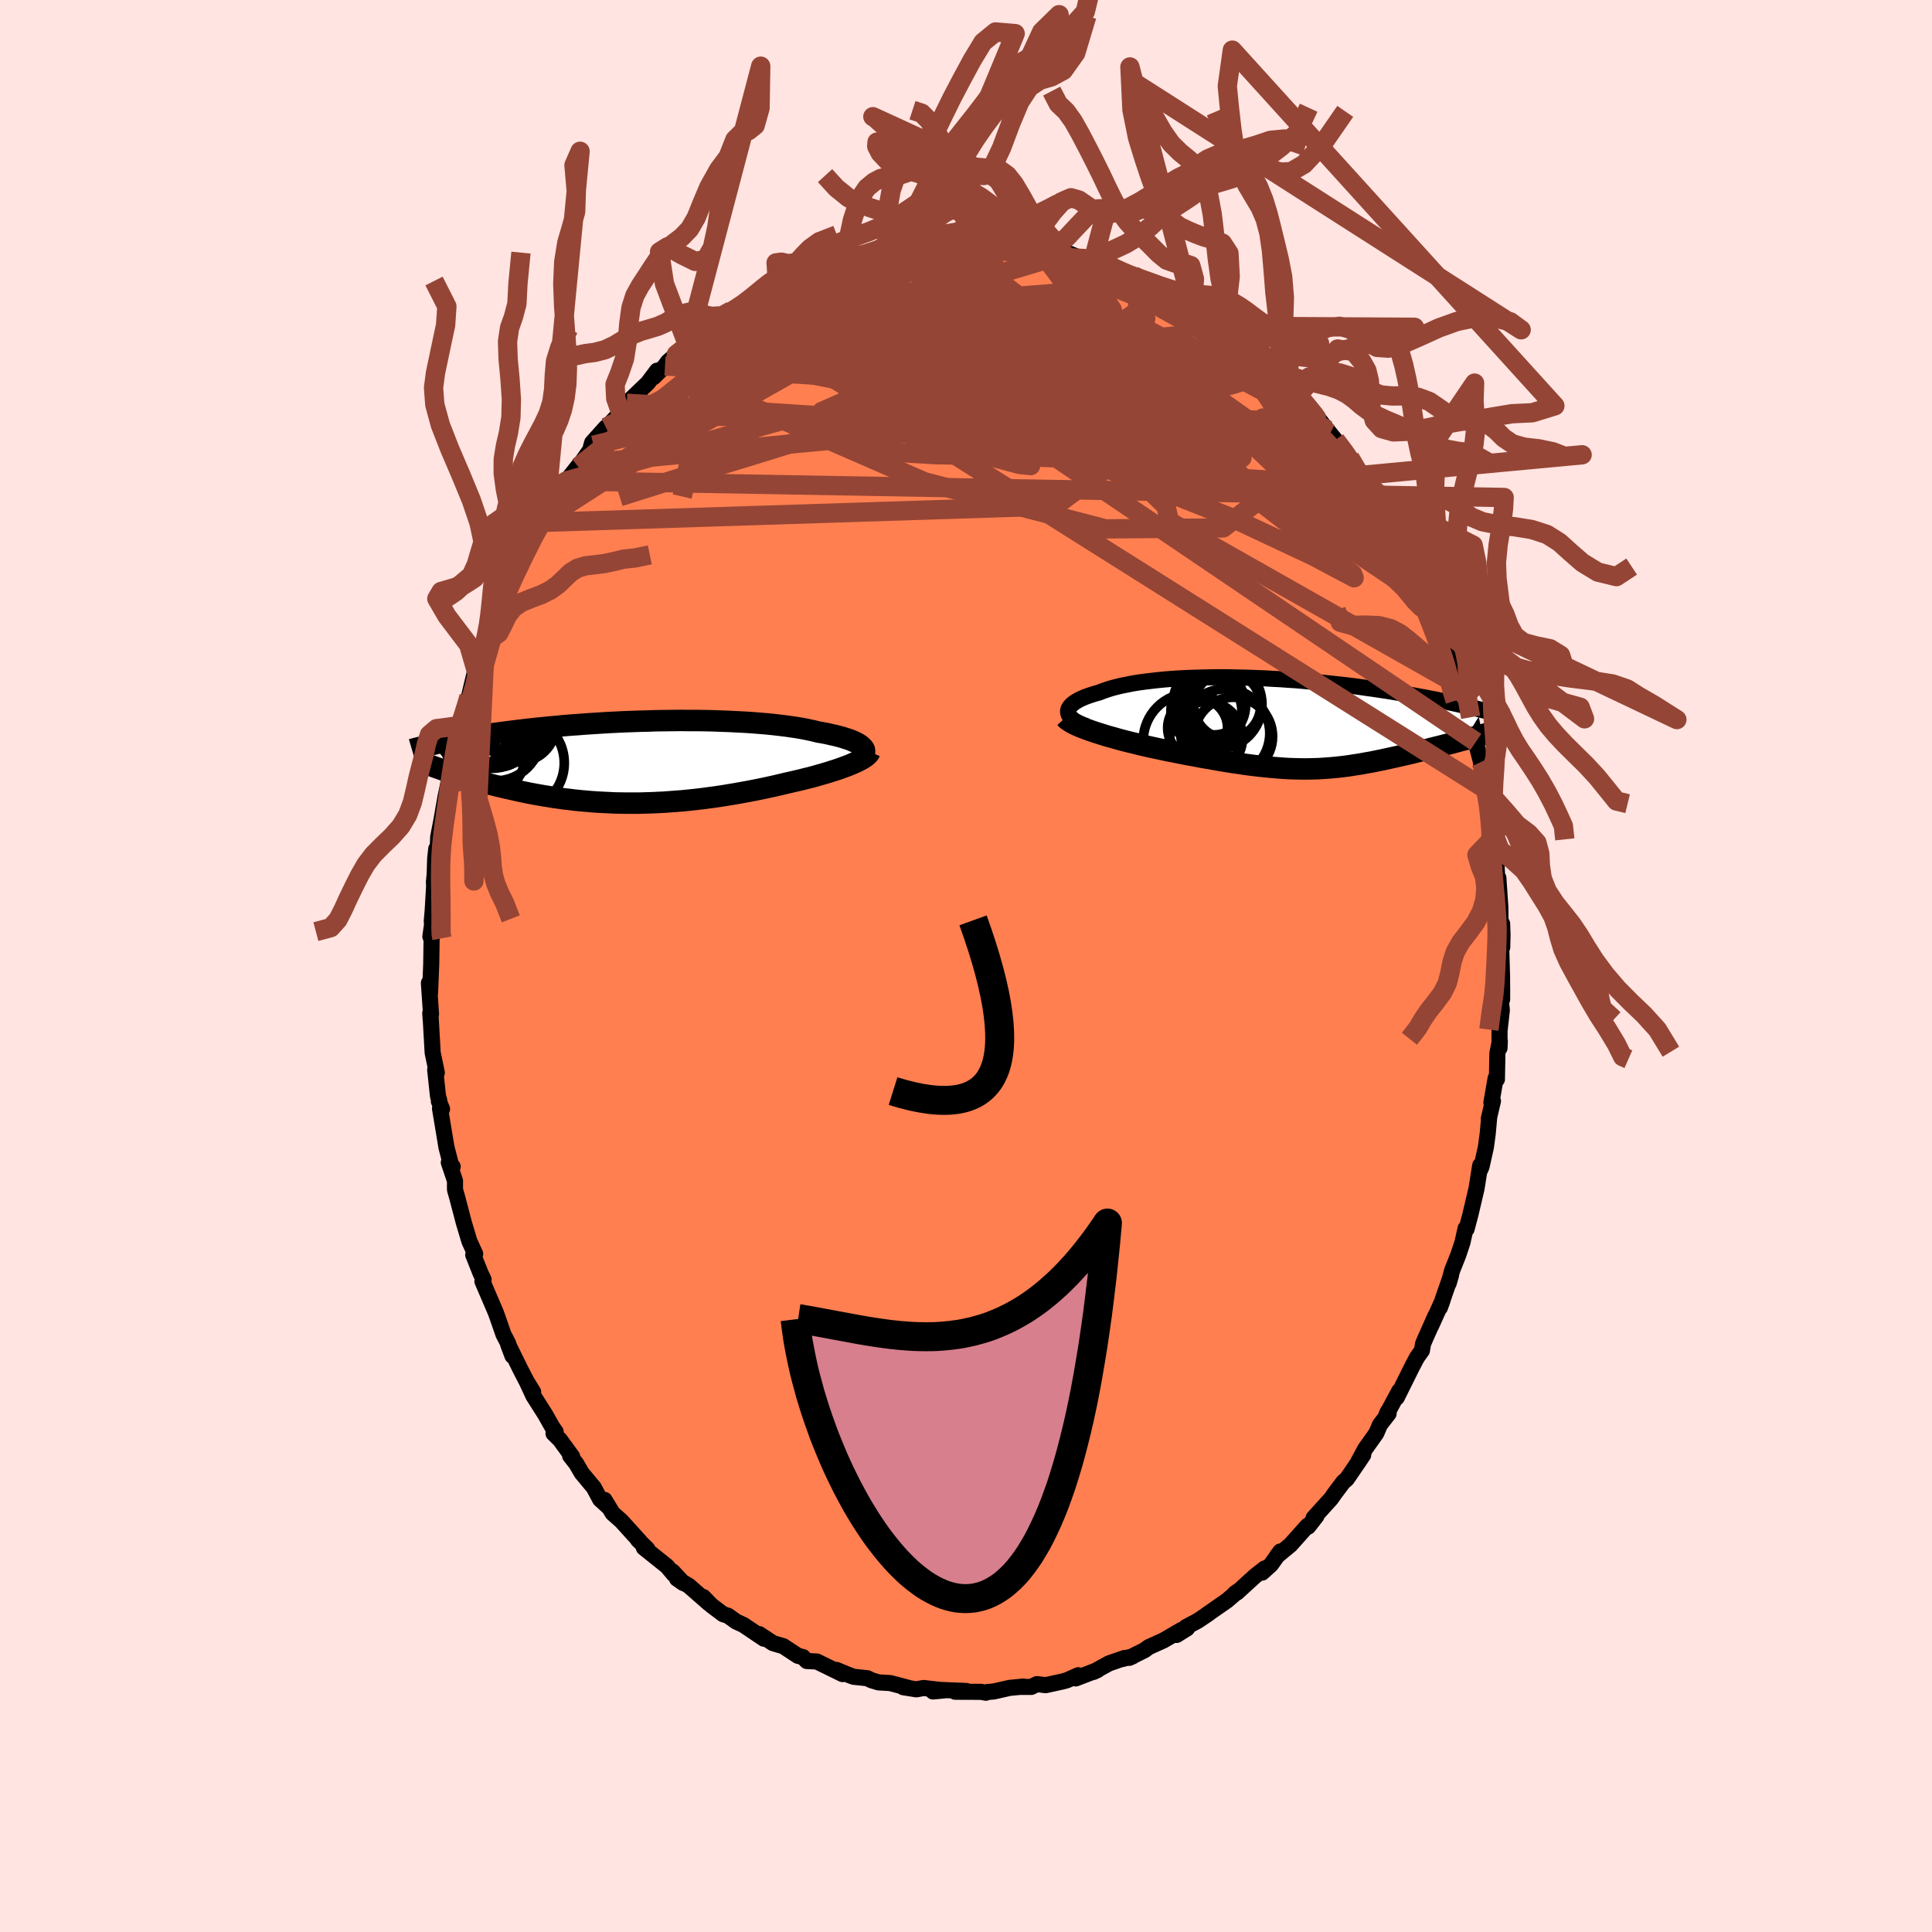<svg viewBox="-100 -100 200 200" xmlns="http://www.w3.org/2000/svg" width="500" height="500" id="face-svg">
    <defs>
      <clipPath id="leftEyeClipPath">
        <polyline points="23.75,-1.53 23.63,-1.65 23.49,-1.77 23.31,-1.89 23.1,-2.01 22.87,-2.12 22.6,-2.24 22.32,-2.35 22,-2.45 21.66,-2.56 21.3,-2.66 20.91,-2.76 20.5,-2.85 20.07,-2.95 19.61,-3.04 19.13,-3.12 18.66,-3.24 18.15,-3.35 17.61,-3.46 17.04,-3.56 16.44,-3.65 15.81,-3.74 15.15,-3.82 14.46,-3.9 13.76,-3.97 13.03,-4.03 12.28,-4.09 11.51,-4.14 10.72,-4.18 9.92,-4.22 9.11,-4.25 8.28,-4.28 7.45,-4.3 6.61,-4.31 5.76,-4.31 4.91,-4.32 4.06,-4.31 3.2,-4.3 2.35,-4.29 1.51,-4.26 0.66,-4.24 -0.17,-4.21 -1,-4.18 -1.82,-4.14 -2.63,-4.1 -3.42,-4.05 -4.21,-4 -4.98,-3.95 -5.73,-3.89 -6.47,-3.84 -7.19,-3.78 -7.9,-3.71 -8.59,-3.65 -9.25,-3.58 -9.91,-3.52 -10.54,-3.45 -11.15,-3.38 -11.75,-3.31 -12.32,-3.24 -12.88,-3.17 -13.42,-3.1 -13.94,-3.03 -14.45,-2.96 -14.93,-2.88 -15.4,-2.82 -15.86,-2.75 -16.3,-2.68 -16.72,-2.61 -17.14,-2.54 -17.53,-2.47 -17.92,-2.41 -18.28,-2.34 -18.64,-2.28 -18.98,-2.21 -19.31,-2.15 -19.63,-2.08 -19.94,-2.02 -20.23,-1.96 -20.51,-1.9 -20.78,-1.84 -18.91,1.08 -18.61,1.18 -18.3,1.28 -17.98,1.38 -17.65,1.48 -17.31,1.59 -16.97,1.69 -16.62,1.79 -16.25,1.9 -15.88,2 -15.51,2.1 -15.12,2.21 -14.73,2.31 -14.32,2.41 -13.91,2.51 -13.49,2.61 -13.06,2.71 -12.62,2.81 -12.17,2.91 -11.72,3.01 -11.25,3.11 -10.77,3.21 -10.28,3.3 -9.78,3.39 -9.27,3.48 -8.75,3.56 -8.23,3.65 -7.69,3.72 -7.15,3.8 -6.6,3.86 -6.04,3.93 -5.47,3.99 -4.89,4.04 -4.31,4.09 -3.72,4.13 -3.12,4.16 -2.52,4.19 -1.9,4.22 -1.29,4.23 -0.66,4.24 -0.03,4.24 0.6,4.24 1.24,4.22 1.89,4.2 2.54,4.17 3.19,4.14 3.85,4.09 4.51,4.04 5.17,3.99 5.84,3.92 6.51,3.85 7.18,3.77 7.85,3.68 8.52,3.59 9.19,3.49 9.86,3.38 10.53,3.27 11.2,3.15 11.86,3.03 12.53,2.9 13.19,2.77 13.84,2.63 14.49,2.49 15.13,2.34 15.76,2.19 16.29,2.07 16.81,1.95 17.33,1.83 17.83,1.7 18.33,1.58 18.81,1.45 19.29,1.31 19.75,1.18 20.19,1.05 20.62,0.91 21.04,0.78 21.44,0.64 21.82,0.5 22.18,0.37 22.52,0.23" />
      </clipPath>
      <clipPath id="rightEyeClipPath">
        <polyline points="-22.99,-1.17 -22.99,-1.32 -22.96,-1.47 -22.89,-1.62 -22.79,-1.76 -22.66,-1.91 -22.5,-2.05 -22.31,-2.19 -22.09,-2.33 -21.84,-2.47 -21.57,-2.6 -21.27,-2.73 -20.94,-2.85 -20.59,-2.97 -20.21,-3.09 -19.81,-3.2 -19.42,-3.35 -18.99,-3.5 -18.52,-3.65 -18.03,-3.78 -17.5,-3.91 -16.94,-4.02 -16.35,-4.14 -15.74,-4.24 -15.1,-4.33 -14.43,-4.41 -13.74,-4.49 -13.03,-4.56 -12.3,-4.62 -11.55,-4.67 -10.79,-4.71 -10.01,-4.74 -9.22,-4.76 -8.42,-4.78 -7.61,-4.79 -6.8,-4.79 -5.97,-4.78 -5.15,-4.76 -4.32,-4.74 -3.5,-4.71 -2.67,-4.68 -1.85,-4.63 -1.03,-4.59 -0.22,-4.53 0.59,-4.48 1.38,-4.41 2.17,-4.34 2.95,-4.27 3.71,-4.19 4.46,-4.11 5.2,-4.03 5.93,-3.95 6.64,-3.86 7.33,-3.77 8.01,-3.67 8.67,-3.58 9.32,-3.48 9.95,-3.39 10.56,-3.29 11.15,-3.19 11.73,-3.09 12.29,-3 12.84,-2.9 13.36,-2.8 13.88,-2.71 14.38,-2.61 14.86,-2.52 15.33,-2.43 15.78,-2.33 16.23,-2.24 16.66,-2.15 17.07,-2.06 17.47,-1.97 17.86,-1.88 18.24,-1.79 18.6,-1.71 18.96,-1.63 19.3,-1.54 19.62,-1.46 19.94,-1.38 18.04,1.68 17.72,1.76 17.39,1.85 17.06,1.94 16.72,2.03 16.38,2.12 16.03,2.21 15.68,2.3 15.32,2.39 14.96,2.48 14.59,2.57 14.22,2.67 13.85,2.76 13.48,2.85 13.1,2.94 12.72,3.04 12.34,3.13 11.94,3.22 11.55,3.31 11.15,3.4 10.75,3.49 10.34,3.58 9.93,3.67 9.52,3.76 9.11,3.84 8.69,3.93 8.28,4.01 7.86,4.08 7.44,4.16 7.02,4.23 6.6,4.29 6.17,4.36 5.75,4.42 5.32,4.47 4.89,4.52 4.45,4.56 4.01,4.6 3.57,4.63 3.12,4.66 2.67,4.68 2.21,4.69 1.75,4.7 1.28,4.7 0.8,4.69 0.31,4.68 -0.19,4.66 -0.7,4.63 -1.22,4.59 -1.75,4.55 -2.29,4.5 -2.85,4.44 -3.42,4.38 -4,4.31 -4.6,4.23 -5.21,4.14 -5.84,4.05 -6.48,3.95 -7.14,3.84 -7.82,3.72 -8.51,3.6 -9.21,3.48 -9.93,3.34 -10.67,3.21 -11.41,3.06 -12.17,2.91 -12.74,2.8 -13.3,2.68 -13.87,2.56 -14.43,2.44 -15,2.31 -15.56,2.18 -16.11,2.04 -16.66,1.91 -17.21,1.77 -17.74,1.63 -18.26,1.48 -18.78,1.34 -19.27,1.19 -19.75,1.04 -20.22,0.89" />
      </clipPath>
      <filter id="fuzzy">
        <feTurbulence id="turbulence" baseFrequency="0.05" numOctaves="3" type="noise" result="noise" />
        <feDisplacementMap in="SourceGraphic" in2="noise" scale="2" />
      </filter>
      <linearGradient id="rainbowGradient" x1="0%" y1="0%" x2="100%" y2="0%">
        <stop offset="0%" style="stop-color: [object Object]; stop-opacity: 1" />
        <stop offset="50%" style="stop-color: [object Object]; stop-opacity: 1" />
        <stop offset="100%" style="stop-color: [object Object]; stop-opacity: 1" />
      </linearGradient>
    </defs>
    <rect x="-100" y="-100" width="100%" height="100%" fill="rgb(255, 228, 225)" />
    <polyline id="faceContour" points="55.49,1.07 55.5,2.26 55.5,3.46 55.34,3.27 55.47,4.57 55.23,6.71 55.23,8.49 55.26,7.78 55.01,9.03 54.96,11.73 54.83,11.61 54.39,14.14 54.55,13.98 54.12,15.81 54.16,15.67 54.01,17.34 53.82,18.75 53.37,20.77 53.22,21.11 53.23,20.64 52.99,22.16 52.85,23.04 52.21,25.76 51.82,27.23 51.72,27.16 51.39,28.63 50.96,29.92 50.32,31.53 49.96,32.86 50.2,32.06 49.06,35.36 49.32,34.65 48.15,37.25 48.61,36.18 47.58,38.49 47.31,39.12 47.2,39.8 46.68,40.53 46.2,41.44 44.59,44.68 44.85,43.99 43.52,46.46 43.67,46.13 43.75,46.33 42.85,47.49 42.48,48.36 41.31,50.01 40.47,51.58 41.12,50.61 39.73,52.66 39.4,53.13 39.07,53.4 38.19,54.57 37.79,55.14 35.99,57.13 36.28,56.94 35.42,58.04 35.34,57.96 33.59,59.92 32.18,61.09 32.54,60.61 31.57,61.97 30.65,62.8 30.93,62.36 29.91,63.16 28.05,64.86 27.84,64.94 28.11,64.75 27.02,65.69 24.86,67.19 25.12,67.03 23.97,67.8 22.78,68.43 22.89,68.57 21.8,69.25 22.31,68.73 20.44,69.82 18.93,70.5 18.48,70.83 16.89,71.62 17.24,71.47 16.12,71.76 16.43,71.63 14.81,72.19 13.19,73.08 13.62,72.88 11.36,73.75 11.62,73.42 10.45,73.94 10.02,74.06 8.24,74.45 7.35,74.34 6.75,74.63 5.55,74.63 5.95,74.59 4.51,74.73 2.88,75.1 2.21,75.16 2.05,75.23 1.57,75.14 -1.12,75.13 0.04,75.05 -2.86,74.93 -3.42,75.1 -2.25,74.99 -4.4,74.74 -5.13,74.88 -6.5,74.66 -5.98,74.72 -7.85,74.23 -9.06,74.16 -9.81,73.93 -10.21,73.73 -11.64,73.58 -12.25,73.35 -13.4,72.87 -12.78,73.3 -15.05,72.19 -15.43,72 -16.48,71.95 -16.88,71.54 -17.4,71.41 -18.92,70.41 -19.44,70.26 -19.98,70.1 -21.41,69.16 -20.92,69.64 -23.04,68.21 -23.8,67.86 -24.64,67.26 -25.15,67.1 -26.34,66.2 -27.2,65.32 -26.59,66 -28.68,64.17 -29.92,63.42 -29.26,63.88 -30.37,62.68 -30.25,62.97 -30.95,62.14 -33.35,60.22 -32.99,60.35 -33.96,59.4 -33.74,59.59 -35.67,57.46 -36.58,56.65 -37.42,55.27 -36.95,56.06 -37.88,55.21 -38.53,53.99 -39.78,52.49 -40.35,51.51 -40.98,50.71 -40.77,50.78 -42.04,49.04 -42.7,48.39 -42.48,48.22 -42.83,47.72 -43.57,46.41 -44.79,44.49 -45.45,43.06 -44.81,44.09 -44.89,44.15 -46.12,41.77 -47.39,39.19 -46.95,40.36 -47.41,39.04 -47.88,38.14 -48.51,36.33 -48.68,35.86 -50.06,32.64 -49.94,32.46 -50.25,31.81 -51.01,29.9 -50.81,29.8 -51.31,28.71 -51.41,28.49 -51.99,26.55 -52.23,25.63 -52.67,23.96 -52.9,23.15 -52.9,22.23 -53.54,20.34 -53.14,20.77 -53.3,20.63 -53.78,18.78 -54.45,14.75 -54.24,14.8 -54.57,14 -54.53,13.91 -54.66,13.46 -54.95,10.75 -54.78,11.04 -55.21,8.99 -55.43,5.13 -55.42,5.52 -55.46,4.88 -55.38,4.98 -55.6,1.76 -55.48,2.79 -55.36,-0.19 -55.32,-2.93 -55.45,-3.05 -55.28,-4.24 -55.3,-4.72 -55.21,-5.72 -55.06,-8.24 -55.08,-8.7 -55,-9.5 -54.95,-11.13 -54.84,-12.13 -54.69,-12.12 -54.64,-13.35 -54.32,-15 -53.89,-17.46 -53.59,-18.89 -53.54,-19.41 -53.63,-19.94 -52.76,-22.71 -53.09,-22.32 -52.6,-24.12 -52.62,-24.24 -52.41,-24.91 -51.61,-27.18 -51.45,-27.88 -50.92,-30.1 -50.82,-30.55 -50.64,-30.36 -49.71,-33 -49.76,-33.55 -49.05,-35.05 -49.44,-33.83 -48.73,-35.7 -48.08,-37.48 -47.2,-39.13 -47.5,-38.88 -47.63,-38.51 -46.03,-42.26 -45.47,-42.87 -45.27,-43.1 -45.42,-43.46 -43.94,-46.08 -43.61,-46.28 -44.01,-45.92 -43.32,-47.09 -41.77,-49.33 -41.95,-49.07 -41.36,-50.22 -39.97,-51.98 -40.13,-51.67 -38.56,-53.91 -38.83,-53.73 -38.7,-54.18 -37.28,-55.76 -37.46,-55.48 -35.75,-57.31 -35.77,-57.45 -35.23,-58.29 -35.12,-58.26 -32.94,-60.35 -31.98,-61.63 -32.34,-60.95 -31.16,-62.12 -30.87,-62.54 -29.99,-63.31 -28.81,-64.24 -28.91,-64.07 -27.45,-65.16 -27.39,-65.17 -25.96,-66.4 -25.2,-66.93 -24.28,-67.84 -23.98,-67.58 -23.43,-68.21 -21.37,-69.41 -20.34,-70 -19.5,-70.56 -19.21,-70.56 -18.26,-70.8 -18.39,-70.73 -17.13,-71.33 -16.41,-71.93 -15.96,-71.87 -15.53,-72.25 -12.94,-73.21 -13.06,-73.21 -12.38,-73.19 -10.77,-73.56 -10.66,-73.65 -8.02,-74.27 -8.17,-74.54 -8.49,-74.48 -7.23,-74.53 -7.22,-74.44 -4.68,-74.74 -3.27,-74.87 -4.27,-74.87 -1.82,-75.3 -1.7,-75.15 -0.69,-75.19 0.42,-75.03 1.35,-75.13 1.66,-75.29 3.95,-74.87 3.2,-75.19 4.22,-74.96 4.75,-74.99 5.7,-74.9 7.3,-74.55 7.75,-74.23 9.25,-74.21 9.43,-74.11 9.44,-74.26 11.84,-73.29 12.15,-73.19 13.13,-72.92 13.31,-73.04 14.09,-72.79 15.14,-72.43 16.2,-71.96 17.46,-71.45 17.36,-71.46 18.87,-70.85 20.37,-70.07 20.39,-69.76 21.64,-69.06 21.73,-69.26 23.04,-68.55 23.43,-68.27 25.48,-66.67 24.6,-67.26 27.2,-65.69 26.44,-66.23 27.45,-65.26 28.13,-64.73 28.66,-64.6 30.17,-63 31.07,-62.27 31.55,-62.13 32.01,-61.65 33.04,-60.4 33.49,-59.94 33.91,-59.71 34.36,-59.05 34.58,-59.01 36.71,-56.37 37.68,-55.11 37.52,-55.32 37.4,-55.48 38.24,-54.45 39.73,-52.62 39.58,-52.46 39.59,-52.45 40.96,-50.79 41.96,-49.23 42.42,-48.61 42.77,-47.73 43.87,-46.21 43.6,-46.29 43.92,-45.76 45.33,-43.54 45.29,-43.08 45.33,-43.6 46.05,-41.89 46.57,-40.54 46.95,-40.04 47.42,-39.34 48.02,-37.66 48.84,-35.88 48.41,-36.43 49.87,-32.86 49.41,-34.28 50.39,-31.23 51,-29.2 50.68,-30.42 51.23,-28.93 51.62,-28 51.75,-27.69 52.24,-25.75 52.79,-23.1 52.78,-23.2 52.88,-22.76 53.27,-21.29 53.3,-21.12 53.69,-18.61 54.18,-17 53.87,-18.25 54.47,-14.29 54.67,-13.35 54.73,-13.43 54.75,-11.58 54.92,-10.43 54.99,-9.1 55.11,-9.12 55.31,-6.16 55.34,-4.19 55.5,-4.38 55.54,-3.26 55.51,-1.95 55.37,-3.24 55.49,1.07 55.5,2.26" fill="rgb(255, 127, 80)" stroke="black" stroke-width="1.667" stroke-linejoin="round" filter="url(#fuzzy)" />
    <g transform="translate(33.56 -25.1)">
      <polyline id="rightCountour" points="-22.99,-1.17 -22.99,-1.32 -22.96,-1.47 -22.89,-1.62 -22.79,-1.76 -22.66,-1.91 -22.5,-2.05 -22.31,-2.19 -22.09,-2.33 -21.84,-2.47 -21.57,-2.6 -21.27,-2.73 -20.94,-2.85 -20.59,-2.97 -20.21,-3.09 -19.81,-3.2 -19.42,-3.35 -18.99,-3.5 -18.52,-3.65 -18.03,-3.78 -17.5,-3.91 -16.94,-4.02 -16.35,-4.14 -15.74,-4.24 -15.1,-4.33 -14.43,-4.41 -13.74,-4.49 -13.03,-4.56 -12.3,-4.62 -11.55,-4.67 -10.79,-4.71 -10.01,-4.74 -9.22,-4.76 -8.42,-4.78 -7.61,-4.79 -6.8,-4.79 -5.97,-4.78 -5.15,-4.76 -4.32,-4.74 -3.5,-4.71 -2.67,-4.68 -1.85,-4.63 -1.03,-4.59 -0.22,-4.53 0.59,-4.48 1.38,-4.41 2.17,-4.34 2.95,-4.27 3.71,-4.19 4.46,-4.11 5.2,-4.03 5.93,-3.95 6.64,-3.86 7.33,-3.77 8.01,-3.67 8.67,-3.58 9.32,-3.48 9.95,-3.39 10.56,-3.29 11.15,-3.19 11.73,-3.09 12.29,-3 12.84,-2.9 13.36,-2.8 13.88,-2.71 14.38,-2.61 14.86,-2.52 15.33,-2.43 15.78,-2.33 16.23,-2.24 16.66,-2.15 17.07,-2.06 17.47,-1.97 17.86,-1.88 18.24,-1.79 18.6,-1.71 18.96,-1.63 19.3,-1.54 19.62,-1.46 19.94,-1.38 18.04,1.68 17.72,1.76 17.39,1.85 17.06,1.94 16.72,2.03 16.38,2.12 16.03,2.21 15.68,2.3 15.32,2.39 14.96,2.48 14.59,2.57 14.22,2.67 13.85,2.76 13.48,2.85 13.1,2.94 12.72,3.04 12.34,3.13 11.94,3.22 11.55,3.31 11.15,3.4 10.75,3.49 10.34,3.58 9.93,3.67 9.52,3.76 9.11,3.84 8.69,3.93 8.28,4.01 7.86,4.08 7.44,4.16 7.02,4.23 6.6,4.29 6.17,4.36 5.75,4.42 5.32,4.47 4.89,4.52 4.45,4.56 4.01,4.6 3.57,4.63 3.12,4.66 2.67,4.68 2.21,4.69 1.75,4.7 1.28,4.7 0.8,4.69 0.31,4.68 -0.19,4.66 -0.7,4.63 -1.22,4.59 -1.75,4.55 -2.29,4.5 -2.85,4.44 -3.42,4.38 -4,4.31 -4.6,4.23 -5.21,4.14 -5.84,4.05 -6.48,3.95 -7.14,3.84 -7.82,3.72 -8.51,3.6 -9.21,3.48 -9.93,3.34 -10.67,3.21 -11.41,3.06 -12.17,2.91 -12.74,2.8 -13.3,2.68 -13.87,2.56 -14.43,2.44 -15,2.31 -15.56,2.18 -16.11,2.04 -16.66,1.91 -17.21,1.77 -17.74,1.63 -18.26,1.48 -18.78,1.34 -19.27,1.19 -19.75,1.04 -20.22,0.89" fill="white" stroke="white" stroke-width="0" stroke-linejoin="round" filter="url(#fuzzy)" />
    </g>
    <g transform="translate(-34.43 -21.1)">
      <polyline id="leftCountour" points="23.75,-1.53 23.63,-1.65 23.49,-1.77 23.31,-1.89 23.1,-2.01 22.87,-2.12 22.6,-2.24 22.32,-2.35 22,-2.45 21.66,-2.56 21.3,-2.66 20.91,-2.76 20.5,-2.85 20.07,-2.95 19.61,-3.04 19.13,-3.12 18.66,-3.24 18.15,-3.35 17.61,-3.46 17.04,-3.56 16.44,-3.65 15.81,-3.74 15.15,-3.82 14.46,-3.9 13.76,-3.97 13.03,-4.03 12.28,-4.09 11.51,-4.14 10.72,-4.18 9.92,-4.22 9.11,-4.25 8.28,-4.28 7.45,-4.3 6.61,-4.31 5.76,-4.31 4.91,-4.32 4.06,-4.31 3.2,-4.3 2.35,-4.29 1.51,-4.26 0.66,-4.24 -0.17,-4.21 -1,-4.18 -1.82,-4.14 -2.63,-4.1 -3.42,-4.05 -4.21,-4 -4.98,-3.95 -5.73,-3.89 -6.47,-3.84 -7.19,-3.78 -7.9,-3.71 -8.59,-3.65 -9.25,-3.58 -9.91,-3.52 -10.54,-3.45 -11.15,-3.38 -11.75,-3.31 -12.32,-3.24 -12.88,-3.17 -13.42,-3.1 -13.94,-3.03 -14.45,-2.96 -14.93,-2.88 -15.4,-2.82 -15.86,-2.75 -16.3,-2.68 -16.72,-2.61 -17.14,-2.54 -17.53,-2.47 -17.92,-2.41 -18.28,-2.34 -18.64,-2.28 -18.98,-2.21 -19.31,-2.15 -19.63,-2.08 -19.94,-2.02 -20.23,-1.96 -20.51,-1.9 -20.78,-1.84 -18.91,1.08 -18.61,1.18 -18.3,1.28 -17.98,1.38 -17.65,1.48 -17.31,1.59 -16.97,1.69 -16.62,1.79 -16.25,1.9 -15.88,2 -15.51,2.1 -15.12,2.21 -14.73,2.31 -14.32,2.41 -13.91,2.51 -13.49,2.61 -13.06,2.71 -12.62,2.81 -12.17,2.91 -11.72,3.01 -11.25,3.11 -10.77,3.21 -10.28,3.3 -9.78,3.39 -9.27,3.48 -8.75,3.56 -8.23,3.65 -7.69,3.72 -7.15,3.8 -6.6,3.86 -6.04,3.93 -5.47,3.99 -4.89,4.04 -4.31,4.09 -3.72,4.13 -3.12,4.16 -2.52,4.19 -1.9,4.22 -1.29,4.23 -0.66,4.24 -0.03,4.24 0.6,4.24 1.24,4.22 1.89,4.2 2.54,4.17 3.19,4.14 3.85,4.09 4.51,4.04 5.17,3.99 5.84,3.92 6.51,3.85 7.18,3.77 7.85,3.68 8.52,3.59 9.19,3.49 9.86,3.38 10.53,3.27 11.2,3.15 11.86,3.03 12.53,2.9 13.19,2.77 13.84,2.63 14.49,2.49 15.13,2.34 15.76,2.19 16.29,2.07 16.81,1.95 17.33,1.83 17.83,1.7 18.33,1.58 18.81,1.45 19.29,1.31 19.75,1.18 20.19,1.05 20.62,0.91 21.04,0.78 21.44,0.64 21.82,0.5 22.18,0.37 22.52,0.23" fill="white" stroke="white" stroke-width="0" stroke-linejoin="round" filter="url(#fuzzy)" />
    </g>
    <g transform="translate(33.56 -25.1)">
      <polyline id="rightUpper" points="-21.07,0.28 -21.43,0.15 -21.75,0.01 -22.03,-0.13 -22.28,-0.27 -22.49,-0.42 -22.66,-0.57 -22.8,-0.72 -22.9,-0.87 -22.96,-1.02 -22.99,-1.17 -22.99,-1.32 -22.96,-1.47 -22.89,-1.62 -22.79,-1.76 -22.66,-1.91 -22.5,-2.05 -22.31,-2.19 -22.09,-2.33 -21.84,-2.47 -21.57,-2.6 -21.27,-2.73 -20.94,-2.85 -20.59,-2.97 -20.21,-3.09 -19.81,-3.2 -19.42,-3.35 -18.99,-3.5 -18.52,-3.65 -18.03,-3.78 -17.5,-3.91 -16.94,-4.02 -16.35,-4.14 -15.74,-4.24 -15.1,-4.33 -14.43,-4.41 -13.74,-4.49 -13.03,-4.56 -12.3,-4.62 -11.55,-4.67 -10.79,-4.71 -10.01,-4.74 -9.22,-4.76 -8.42,-4.78 -7.61,-4.79 -6.8,-4.79 -5.97,-4.78 -5.15,-4.76 -4.32,-4.74 -3.5,-4.71 -2.67,-4.68 -1.85,-4.63 -1.03,-4.59 -0.22,-4.53 0.59,-4.48 1.38,-4.41 2.17,-4.34 2.95,-4.27 3.71,-4.19 4.46,-4.11 5.2,-4.03 5.93,-3.95 6.64,-3.86 7.33,-3.77 8.01,-3.67 8.67,-3.58 9.32,-3.48 9.95,-3.39 10.56,-3.29 11.15,-3.19 11.73,-3.09 12.29,-3 12.84,-2.9 13.36,-2.8 13.88,-2.71 14.38,-2.61 14.86,-2.52 15.33,-2.43 15.78,-2.33 16.23,-2.24 16.66,-2.15 17.07,-2.06 17.47,-1.97 17.86,-1.88 18.24,-1.79 18.6,-1.71 18.96,-1.63 19.3,-1.54 19.62,-1.46 19.94,-1.38 20.25,-1.3 20.54,-1.23 20.82,-1.15 21.1,-1.08 21.36,-1.01 21.61,-0.94 21.86,-0.87 22.09,-0.8 22.31,-0.73 22.53,-0.67" fill="none" stroke="black" stroke-width="1.667" stroke-linejoin="round" filter="url(#fuzzy)" />
      <polyline id="rightLower" points="-23.29,-0.6 -23.15,-0.45 -22.97,-0.31 -22.74,-0.16 -22.48,-0.01 -22.18,0.14 -21.84,0.29 -21.47,0.44 -21.08,0.59 -20.66,0.74 -20.22,0.89 -19.75,1.04 -19.27,1.19 -18.78,1.34 -18.26,1.48 -17.74,1.63 -17.21,1.77 -16.66,1.91 -16.11,2.04 -15.56,2.18 -15,2.31 -14.43,2.44 -13.87,2.56 -13.3,2.68 -12.74,2.8 -12.17,2.91 -11.41,3.06 -10.67,3.21 -9.93,3.34 -9.21,3.48 -8.51,3.6 -7.82,3.72 -7.14,3.84 -6.48,3.95 -5.84,4.05 -5.21,4.14 -4.6,4.23 -4,4.31 -3.42,4.38 -2.85,4.44 -2.29,4.5 -1.75,4.55 -1.22,4.59 -0.7,4.63 -0.19,4.66 0.31,4.68 0.8,4.69 1.28,4.7 1.75,4.7 2.21,4.69 2.67,4.68 3.12,4.66 3.57,4.63 4.01,4.6 4.45,4.56 4.89,4.52 5.32,4.47 5.75,4.42 6.17,4.36 6.6,4.29 7.02,4.23 7.44,4.16 7.86,4.08 8.28,4.01 8.69,3.93 9.11,3.84 9.52,3.76 9.93,3.67 10.34,3.58 10.75,3.49 11.15,3.4 11.55,3.31 11.94,3.22 12.34,3.13 12.72,3.04 13.1,2.94 13.48,2.85 13.85,2.76 14.22,2.67 14.59,2.57 14.96,2.48 15.32,2.39 15.68,2.3 16.03,2.21 16.38,2.12 16.72,2.03 17.06,1.94 17.39,1.85 17.72,1.76 18.04,1.68 18.36,1.59 18.67,1.51 18.97,1.42 19.27,1.34 19.56,1.26 19.84,1.18 20.12,1.1 20.39,1.03 20.66,0.95 20.91,0.88" fill="none" stroke="black" stroke-width="2.222" stroke-linejoin="round" filter="url(#fuzzy)" />
      <circle r="4.606" cx="-6.718" cy="1.021" stroke="black" fill="none" stroke-width="1.0" filter="url(#fuzzy)" clip-path="url(#rightEyeClipPath)" /><circle r="3.462" cx="-6.513" cy="-1.889" stroke="black" fill="none" stroke-width="1.0" filter="url(#fuzzy)" clip-path="url(#rightEyeClipPath)" /><circle r="4.608" cx="-7.528" cy="-1.974" stroke="black" fill="none" stroke-width="1.0" filter="url(#fuzzy)" clip-path="url(#rightEyeClipPath)" /><circle r="3.092" cx="-7.858" cy="-1.914" stroke="black" fill="none" stroke-width="1.0" filter="url(#fuzzy)" clip-path="url(#rightEyeClipPath)" /><circle r="4.064" cx="-5.888" cy="1.341" stroke="black" fill="none" stroke-width="1.0" filter="url(#fuzzy)" clip-path="url(#rightEyeClipPath)" /><circle r="3.762" cx="-8.698" cy="1.491" stroke="black" fill="none" stroke-width="1.0" filter="url(#fuzzy)" clip-path="url(#rightEyeClipPath)" /><circle r="3.67" cx="-8.673" cy="-1.324" stroke="black" fill="none" stroke-width="1.0" filter="url(#fuzzy)" clip-path="url(#rightEyeClipPath)" /><circle r="3.67" cx="-8.288" cy="-1.869" stroke="black" fill="none" stroke-width="1.0" filter="url(#fuzzy)" clip-path="url(#rightEyeClipPath)" /><circle r="3.1" cx="-9.583" cy="0.461" stroke="black" fill="none" stroke-width="1.0" filter="url(#fuzzy)" clip-path="url(#rightEyeClipPath)" /><circle r="4.944" cx="-10.268" cy="1.791" stroke="black" fill="none" stroke-width="1.0" filter="url(#fuzzy)" clip-path="url(#rightEyeClipPath)" />
      </g>
    <g transform="translate(-34.43 -21.1)">
      <polyline id="leftUpper" points="23.26,-0.31 23.45,-0.43 23.61,-0.55 23.74,-0.67 23.84,-0.79 23.9,-0.92 23.93,-1.04 23.93,-1.16 23.91,-1.29 23.85,-1.41 23.75,-1.53 23.63,-1.65 23.49,-1.77 23.31,-1.89 23.1,-2.01 22.87,-2.12 22.6,-2.24 22.32,-2.35 22,-2.45 21.66,-2.56 21.3,-2.66 20.91,-2.76 20.5,-2.85 20.07,-2.95 19.61,-3.04 19.13,-3.12 18.66,-3.24 18.15,-3.35 17.61,-3.46 17.04,-3.56 16.44,-3.65 15.81,-3.74 15.15,-3.82 14.46,-3.9 13.76,-3.97 13.03,-4.03 12.28,-4.09 11.51,-4.14 10.72,-4.18 9.92,-4.22 9.11,-4.25 8.28,-4.28 7.45,-4.3 6.61,-4.31 5.76,-4.31 4.91,-4.32 4.06,-4.31 3.2,-4.3 2.35,-4.29 1.51,-4.26 0.66,-4.24 -0.17,-4.21 -1,-4.18 -1.82,-4.14 -2.63,-4.1 -3.42,-4.05 -4.21,-4 -4.98,-3.95 -5.73,-3.89 -6.47,-3.84 -7.19,-3.78 -7.9,-3.71 -8.59,-3.65 -9.25,-3.58 -9.91,-3.52 -10.54,-3.45 -11.15,-3.38 -11.75,-3.31 -12.32,-3.24 -12.88,-3.17 -13.42,-3.1 -13.94,-3.03 -14.45,-2.96 -14.93,-2.88 -15.4,-2.82 -15.86,-2.75 -16.3,-2.68 -16.72,-2.61 -17.14,-2.54 -17.53,-2.47 -17.92,-2.41 -18.28,-2.34 -18.64,-2.28 -18.98,-2.21 -19.31,-2.15 -19.63,-2.08 -19.94,-2.02 -20.23,-1.96 -20.51,-1.9 -20.78,-1.84 -21.04,-1.78 -21.29,-1.73 -21.53,-1.67 -21.75,-1.62 -21.97,-1.56 -22.18,-1.51 -22.38,-1.46 -22.57,-1.41 -22.76,-1.36 -22.93,-1.31" fill="none" stroke="black" stroke-width="2.222" stroke-linejoin="round" filter="url(#fuzzy)" />
      <polyline id="leftLower" points="24.47,-1.06 24.42,-0.94 24.33,-0.82 24.2,-0.7 24.05,-0.57 23.86,-0.44 23.65,-0.31 23.4,-0.18 23.13,-0.04 22.84,0.09 22.52,0.23 22.18,0.37 21.82,0.5 21.44,0.64 21.04,0.78 20.62,0.91 20.19,1.05 19.75,1.18 19.29,1.31 18.81,1.45 18.33,1.58 17.83,1.7 17.33,1.83 16.81,1.95 16.29,2.07 15.76,2.19 15.13,2.34 14.49,2.49 13.84,2.63 13.19,2.77 12.53,2.9 11.86,3.03 11.2,3.15 10.53,3.27 9.86,3.38 9.19,3.49 8.52,3.59 7.85,3.68 7.18,3.77 6.51,3.85 5.84,3.92 5.17,3.99 4.51,4.04 3.85,4.09 3.19,4.14 2.54,4.17 1.89,4.2 1.24,4.22 0.6,4.24 -0.03,4.24 -0.66,4.24 -1.29,4.23 -1.9,4.22 -2.52,4.19 -3.12,4.16 -3.72,4.13 -4.31,4.09 -4.89,4.04 -5.47,3.99 -6.04,3.93 -6.6,3.86 -7.15,3.8 -7.69,3.72 -8.23,3.65 -8.75,3.56 -9.27,3.48 -9.78,3.39 -10.28,3.3 -10.77,3.21 -11.25,3.11 -11.72,3.01 -12.17,2.91 -12.62,2.81 -13.06,2.71 -13.49,2.61 -13.91,2.51 -14.32,2.41 -14.73,2.31 -15.12,2.21 -15.51,2.1 -15.88,2 -16.25,1.9 -16.62,1.79 -16.97,1.69 -17.31,1.59 -17.65,1.48 -17.98,1.38 -18.3,1.28 -18.61,1.18 -18.91,1.08 -19.21,0.98 -19.49,0.89 -19.77,0.79 -20.04,0.69 -20.3,0.6 -20.55,0.51 -20.8,0.42 -21.03,0.33 -21.26,0.24 -21.48,0.15" fill="none" stroke="black" stroke-width="2.222" stroke-linejoin="round" filter="url(#fuzzy)" />
      <circle r="3" cx="-13.827" cy="-2.529" stroke="black" fill="none" stroke-width="1.0" filter="url(#fuzzy)" clip-path="url(#leftEyeClipPath)" /><circle r="4.762" cx="-14.302" cy="-2.824" stroke="black" fill="none" stroke-width="1.0" filter="url(#fuzzy)" clip-path="url(#leftEyeClipPath)" /><circle r="4.58" cx="-14.617" cy="-3.949" stroke="black" fill="none" stroke-width="1.0" filter="url(#fuzzy)" clip-path="url(#leftEyeClipPath)" /><circle r="3.214" cx="-16.432" cy="-2.164" stroke="black" fill="none" stroke-width="1.0" filter="url(#fuzzy)" clip-path="url(#leftEyeClipPath)" /><circle r="3.196" cx="-11.992" cy="-3.929" stroke="black" fill="none" stroke-width="1.0" filter="url(#fuzzy)" clip-path="url(#leftEyeClipPath)" /><circle r="4.464" cx="-16.302" cy="-4.244" stroke="black" fill="none" stroke-width="1.0" filter="url(#fuzzy)" clip-path="url(#leftEyeClipPath)" /><circle r="3.868" cx="-11.887" cy="-3.884" stroke="black" fill="none" stroke-width="1.0" filter="url(#fuzzy)" clip-path="url(#leftEyeClipPath)" /><circle r="4.98" cx="-12.137" cy="0.081" stroke="black" fill="none" stroke-width="1.0" filter="url(#fuzzy)" clip-path="url(#leftEyeClipPath)" /><circle r="4.904" cx="-15.777" cy="-4.224" stroke="black" fill="none" stroke-width="1.0" filter="url(#fuzzy)" clip-path="url(#leftEyeClipPath)" /><circle r="4.016" cx="-15.212" cy="-0.684" stroke="black" fill="none" stroke-width="1.0" filter="url(#fuzzy)" clip-path="url(#leftEyeClipPath)" />
    </g>
    <g id="hairs">
      <polyline points="18.87,-70.85 19.9,-70.24 20.62,-69.78 21.27,-69.4 21.92,-69.03 22.53,-68.66 23.09,-68.3 23.54,-67.96 23.84,-67.69 23.98,-67.5 23.93,-67.39 23.71,-67.36 23.31,-67.4 22.71,-67.53 21.9,-67.76 20.83,-68.11 19.48,-68.61 17.82,-69.25 15.81,-70.06 13.41,-71.05 10.61,-72.23 7.48,-73.56" fill="none" stroke="rgb(149, 69, 53)" stroke-width="2" stroke-linejoin="round" filter="url(#fuzzy)" /><polyline points="-17.13,-71.33 -16.46,-71.74 -15.65,-72.07 -14.63,-72.43 -13.51,-72.79 -12.39,-73.12 -11.28,-73.4 -10.23,-73.66 -9.24,-73.91 -8.38,-74.14 -7.65,-74.32 -7.06,-74.46 -6.61,-74.55 -6.27,-74.6 -6.06,-74.63 -5.99,-74.64 -6.09,-74.61 -6.41,-74.53 -7.02,-74.37 -7.98,-74.12 -9.34,-73.8 -11.07,-73.47" fill="none" stroke="rgb(149, 69, 53)" stroke-width="2" stroke-linejoin="round" filter="url(#fuzzy)" /><polyline points="13.31,-73.04 14.19,-72.73 15.22,-72.3 16.29,-71.82 17.37,-71.31 18.45,-70.76 19.52,-70.19 20.56,-69.61 21.54,-69.04 22.45,-68.51 23.29,-68.03 24.05,-67.58 24.71,-67.18 25.28,-66.83 25.72,-66.55 26.02,-66.36 26.15,-66.27 26.1,-66.3 25.85,-66.45 25.41,-66.71 24.77,-67.11 23.92,-67.62 22.86,-68.26 21.6,-69.08" fill="none" stroke="rgb(149, 69, 53)" stroke-width="2" stroke-linejoin="round" filter="url(#fuzzy)" /><polyline points="37.68,-55.11 37.41,-55.25 36.99,-55.13 36.33,-54.83 35.25,-54.56 33.61,-54.41 31.41,-54.39 28.6,-54.47 25.17,-54.68 21.05,-55.07 16.21,-55.67 10.61,-56.51 4.21,-57.55 -2.97,-58.78 -10.92,-60.21 -19.61,-61.93" fill="none" stroke="rgb(149, 69, 53)" stroke-width="2" stroke-linejoin="round" filter="url(#fuzzy)" /><polyline points="33.04,-60.4 33.46,-60 33.92,-59.56 34.46,-58.98 35.07,-58.28 35.65,-57.58 36.08,-57.04 36.27,-56.76 36.23,-56.73 35.97,-56.92 35.47,-57.33 34.7,-58.02 33.62,-59.01 32.25,-60.31 30.62,-61.9 28.81,-63.78" fill="none" stroke="rgb(149, 69, 53)" stroke-width="2" stroke-linejoin="round" filter="url(#fuzzy)" /><polyline points="-18.39,-70.73 -17.32,-71.26 -16.35,-71.68 -15.28,-72.06 -14.07,-72.44 -12.78,-72.8 -11.45,-73.13 -10.13,-73.43 -8.84,-73.71 -7.61,-73.97 -6.48,-74.21 -5.5,-74.43 -4.67,-74.6 -3.98,-74.73 -3.44,-74.83 -3.05,-74.92 -2.87,-74.98 -2.93,-75 -3.24,-74.97 -3.73,-74.87" fill="none" stroke="rgb(149, 69, 53)" stroke-width="2" stroke-linejoin="round" filter="url(#fuzzy)" /><polyline points="-8.17,-74.54 -7.99,-74.52 -7.25,-74.54 -6.22,-74.6 -5.1,-74.71 -4.05,-74.82 -3.13,-74.94 -2.35,-75.02 -1.73,-75.08 -1.26,-75.1 -0.99,-75.09 -0.95,-75.04 -1.19,-74.97 -1.78,-74.88 -2.71,-74.78 -3.94,-74.69 -5.32,-74.6 -6.7,-74.49" fill="none" stroke="rgb(149, 69, 53)" stroke-width="2" stroke-linejoin="round" filter="url(#fuzzy)" /><polyline points="17.36,-71.46 18.56,-70.83 19.18,-70.21 19.3,-69.62 19.02,-69.02 18.42,-68.35 17.48,-67.59 16.2,-66.73 14.52,-65.77 12.42,-64.74 9.86,-63.65 6.84,-62.48 3.35,-61.23 -0.61,-59.85 -5.05,-58.34 -10.01,-56.68 -15.53,-54.89 -21.64,-52.99 -28.39,-50.93 -35.85,-48.58" fill="none" stroke="rgb(149, 69, 53)" stroke-width="2" stroke-linejoin="round" filter="url(#fuzzy)" /><polyline points="38.24,-54.45 39.16,-53.23 39.67,-52.48 40.19,-51.72 40.79,-50.86 41.38,-49.99 41.9,-49.18 42.31,-48.5 42.61,-47.96 42.8,-47.56 42.88,-47.3 42.84,-47.21 42.67,-47.29 42.37,-47.54 41.94,-47.95 41.39,-48.54 40.69,-49.3 39.85,-50.25 38.82,-51.44 37.57,-52.9 36.07,-54.68 34.28,-56.83 32.2,-59.35 29.89,-62.19" fill="none" stroke="rgb(149, 69, 53)" stroke-width="2" stroke-linejoin="round" filter="url(#fuzzy)" /><polyline points="-1.82,-75.3 -1.45,-75.19 -0.84,-75.09 -0.26,-74.98 0.19,-74.82 0.45,-74.6 0.49,-74.32 0.32,-73.96 -0.06,-73.5 -0.63,-72.95 -1.4,-72.29 -2.4,-71.51 -3.66,-70.61 -5.23,-69.59 -7.13,-68.45 -9.34,-67.18 -11.88,-65.78 -14.76,-64.26 -18,-62.62 -21.62,-60.85 -25.59,-58.97 -29.88,-56.96 -34.56,-54.72" fill="none" stroke="rgb(149, 69, 53)" stroke-width="2" stroke-linejoin="round" filter="url(#fuzzy)" /><polyline points="39.58,-52.46 39.93,-51.99 40.46,-51.14 40.8,-50.38 40.85,-49.85 40.6,-49.57 40.05,-49.54 39.22,-49.73 38.09,-50.14 36.66,-50.78 34.93,-51.65 32.88,-52.75 30.51,-54.09 27.79,-55.66 24.69,-57.49 21.17,-59.58 17.22,-61.98 12.81,-64.7 7.91,-67.79 2.4,-71.2" fill="none" stroke="rgb(149, 69, 53)" stroke-width="2" stroke-linejoin="round" filter="url(#fuzzy)" /><polyline points="-13.06,-73.21 -12.02,-73.21 -10.48,-73.16 -8.64,-73.01 -6.61,-72.71 -4.43,-72.24 -2.07,-71.61 0.55,-70.83 3.46,-69.95 6.61,-68.98 9.93,-67.93 13.33,-66.84 16.74,-65.73 20.11,-64.66 23.41,-63.64 26.71,-62.59 30.08,-61.37" fill="none" stroke="rgb(149, 69, 53)" stroke-width="2" stroke-linejoin="round" filter="url(#fuzzy)" /><polyline points="23.04,-68.55 23.75,-68.01 24.53,-67.42 25.18,-66.95 25.68,-66.6 26,-66.34 26.14,-66.17 26.11,-66.09 25.88,-66.1 25.39,-66.26 24.58,-66.6 23.4,-67.15 21.82,-67.93 19.87,-68.92 17.55,-70.12 14.85,-71.58" fill="none" stroke="rgb(149, 69, 53)" stroke-width="2" stroke-linejoin="round" filter="url(#fuzzy)" /><polyline points="46.57,-40.54 46.95,-39.97 47.33,-39.18 47.64,-38.36 47.84,-37.66 47.89,-37.17 47.79,-36.9 47.54,-36.88 47.12,-37.16 46.5,-37.78 45.67,-38.79 44.61,-40.18 43.31,-41.94 41.73,-44.07 39.87,-46.58 37.69,-49.53 35.22,-52.99 32.5,-56.95 29.69,-61.3" fill="none" stroke="rgb(149, 69, 53)" stroke-width="2" stroke-linejoin="round" filter="url(#fuzzy)" /><polyline points="14.09,-72.79 14.99,-72.42 15.65,-72.05 16,-71.71 16.06,-71.38 15.81,-71.03 15.21,-70.68 14.21,-70.36 12.78,-70.07 10.93,-69.82 8.66,-69.59 5.94,-69.38 2.76,-69.22 -0.96,-69.11 -5.28,-69.05 -10.33,-68.98 -16.28,-68.76" fill="none" stroke="rgb(149, 69, 53)" stroke-width="2" stroke-linejoin="round" filter="url(#fuzzy)" /><polyline points="-12.38,-73.19 -11.18,-73.49 -10.16,-73.77 -9.33,-74.03 -8.75,-74.21 -8.37,-74.3 -8.09,-74.31 -7.9,-74.26 -7.86,-74.15 -8.07,-73.98 -8.6,-73.73 -9.49,-73.39 -10.74,-72.94 -12.35,-72.39 -14.33,-71.78 -16.72,-71.16" fill="none" stroke="rgb(149, 69, 53)" stroke-width="2" stroke-linejoin="round" filter="url(#fuzzy)" /><polyline points="-3.27,-74.87 -3.28,-74.96 -2.59,-75.07 -1.86,-75.1 -1.23,-75.07 -0.74,-75.01 -0.43,-74.92 -0.33,-74.8 -0.48,-74.63 -0.9,-74.41 -1.58,-74.14 -2.5,-73.79 -3.67,-73.39 -5.1,-72.95 -6.85,-72.46 -8.98,-71.94 -11.57,-71.36 -14.71,-70.62 -18.54,-69.62" fill="none" stroke="rgb(149, 69, 53)" stroke-width="2" stroke-linejoin="round" filter="url(#fuzzy)" /><polyline points="-8.17,-74.54 -7.95,-74.5 -7.1,-74.46 -5.87,-74.45 -4.48,-74.44 -3.04,-74.42 -1.61,-74.39 -0.19,-74.33 1.23,-74.24 2.65,-74.12 4.04,-73.99 5.38,-73.85 6.64,-73.72 7.79,-73.6 8.82,-73.5 9.71,-73.42 10.48,-73.35 11.12,-73.3 11.63,-73.27 11.98,-73.25 12.17,-73.24 12.19,-73.24 12.04,-73.25" fill="none" stroke="rgb(149, 69, 53)" stroke-width="2" stroke-linejoin="round" filter="url(#fuzzy)" /><polyline points="30.17,-63 30.74,-62.48 30.88,-62.05 30.66,-61.58 30.07,-61.1 29.08,-60.65 27.7,-60.22 25.92,-59.76 23.74,-59.28 21.11,-58.81 17.97,-58.39 14.29,-58.06 10.03,-57.83 5.21,-57.64 -0.19,-57.46 -6.22,-57.25 -12.89,-57.03 -20.11,-56.88 -27.74,-56.91" fill="none" stroke="rgb(149, 69, 53)" stroke-width="2" stroke-linejoin="round" filter="url(#fuzzy)" /><polyline points="27.2,-65.69 27.02,-65.75 27.4,-65.4 27.95,-64.93 28.53,-64.43 29.03,-63.98 29.37,-63.63 29.49,-63.43 29.35,-63.39 28.94,-63.52 28.26,-63.82 27.29,-64.3 26.03,-64.95 24.49,-65.76 22.65,-66.75 20.48,-67.95 17.94,-69.44 15.01,-71.25" fill="none" stroke="rgb(149, 69, 53)" stroke-width="2" stroke-linejoin="round" filter="url(#fuzzy)" /><polyline points="-27.45,-65.16 -26.84,-65.53 -25.58,-66.22 -24.01,-66.93 -22.23,-67.62 -20.22,-68.3 -17.98,-69 -15.55,-69.72 -13.03,-70.43 -10.51,-71.09 -8.04,-71.7 -5.62,-72.24 -3.25,-72.76 -0.96,-73.29 1.18,-73.86 3.08,-74.45" fill="none" stroke="rgb(149, 69, 53)" stroke-width="2" stroke-linejoin="round" filter="url(#fuzzy)" /><polyline points="-27.45,-65.16 -26.95,-65.54 -26.04,-66.23 -25.05,-66.94 -24.06,-67.61 -23.07,-68.23 -22.08,-68.83 -21.12,-69.4 -20.26,-69.9 -19.57,-70.27 -19.11,-70.52 -18.86,-70.63 -18.85,-70.64 -19.09,-70.53 -19.67,-70.22 -20.71,-69.64 -22.25,-68.73" fill="none" stroke="rgb(149, 69, 53)" stroke-width="2" stroke-linejoin="round" filter="url(#fuzzy)" /><polyline points="0.42,-75.03 1.31,-75.06 2.38,-74.91 3.53,-74.65 4.75,-74.3 6.07,-73.86 7.53,-73.35 9.12,-72.77 10.79,-72.15 12.48,-71.5 14.17,-70.85 15.84,-70.17 17.47,-69.49 19.05,-68.82 20.56,-68.18 21.94,-67.6 23.16,-67.1 24.21,-66.71 25.07,-66.41 25.77,-66.18 26.27,-66.06" fill="none" stroke="rgb(149, 69, 53)" stroke-width="2" stroke-linejoin="round" filter="url(#fuzzy)" /><polyline points="-20.34,-70 -19.68,-70.36 -19.15,-70.56 -18.66,-70.73 -18.21,-70.9 -17.8,-71.06 -17.45,-71.2 -17.18,-71.27 -17.03,-71.25 -17.04,-71.1 -17.26,-70.8 -17.72,-70.35 -18.45,-69.74 -19.48,-68.98 -20.85,-68.04 -22.59,-66.9 -24.7,-65.57 -27.12,-64.08 -29.8,-62.44" fill="none" stroke="rgb(149, 69, 53)" stroke-width="2" stroke-linejoin="round" filter="url(#fuzzy)" /><polyline points="-8.49,-74.48 -7.61,-74.48 -6.87,-74.44 -6.28,-74.35 -6.05,-74.16 -6.23,-73.84 -6.81,-73.36 -7.78,-72.69 -9.17,-71.84 -11.02,-70.77 -13.36,-69.49 -16.23,-68.01 -19.66,-66.31 -23.76,-64.32 -28.76,-61.79" fill="none" stroke="rgb(149, 69, 53)" stroke-width="2" stroke-linejoin="round" filter="url(#fuzzy)" /><polyline points="-31.16,-62.12 1.41,-60.11 5.84,-61.96 9.62,-60.85 15.15,-57.91 20.38,-55.03 23.2,-53.42 22.45,-53.55 18.6,-55.04 13.41,-57 9.01,-58.53 6.63,-59.2 6.08,-59.19 6.07,-59.15 5.19,-59.74 2.81,-61.28 -0.67,-63.49 -4.21,-65.69 -6.52,-67.36 -6.15,-68.64 -2.09,-70.13 4.48,-71.97 8.89,-73.3 3.95,-74.87" fill="none" stroke="rgb(149, 69, 53)" stroke-width="2" stroke-linejoin="round" filter="url(#fuzzy)" /><polyline points="-18.39,-70.73 -9.66,-69.89 -4.2,-68.81 -1.92,-67.47 1.08,-64.58 4.59,-60.7 7.8,-57.54 11.15,-56.17 15.44,-56.15 20.54,-56.11 25.21,-54.96 27.61,-52.78 26.07,-50.87 20.05,-50.8 11.22,-52.91 2.94,-55.65 -4.07,-57.1 -17.46,-56.91 -41.36,-50.22" fill="none" stroke="rgb(149, 69, 53)" stroke-width="2" stroke-linejoin="round" filter="url(#fuzzy)" /><polyline points="-44.01,-45.92 9.23,-47.63 19.1,-54.92 14.09,-60.97 5.66,-63.42 -0.83,-62.87 -2.1,-60.92 2.46,-58.88 10.79,-57.23 19.6,-55.82 26.01,-54.53 28.15,-54.06 25.44,-55.9 19.38,-60.66 14.7,-65.58 19.04,-63.71 43.6,-46.29" fill="none" stroke="rgb(149, 69, 53)" stroke-width="2" stroke-linejoin="round" filter="url(#fuzzy)" /><polyline points="-28.91,-64.07 2.06,-65.28 15.31,-60.13 16.19,-57.42 14.44,-57.25 14.57,-57.89 16.18,-58.68 17.7,-59.77 18.31,-61.17 17.9,-62.58 16.36,-63.63 13.4,-64.19 8.87,-64.43 3.21,-64.67 -2.39,-65.24 -6.39,-66.26 -7.81,-67.6 -6.84,-68.88 -4.89,-69.6 -3.58,-69.31 -2.97,-67.67 0.06,-64.32 11.06,-58.41 31.82,-48.57 48.02,-37.66" fill="none" stroke="rgb(149, 69, 53)" stroke-width="2" stroke-linejoin="round" filter="url(#fuzzy)" /><polyline points="-4.27,-74.87 -28.47,-57.46 -31.9,-54.18 -26.51,-57.09 -20.77,-61.51 -17.68,-65.02 -16.23,-66.78 -14.28,-66.83 -10.47,-65.64 -5.2,-63.88 -0.32,-62.06 1.93,-60.19 0.28,-57.96 -5.39,-55.5 -13.49,-54.32 -14.94,-57.4 17.46,-71.45" fill="none" stroke="rgb(149, 69, 53)" stroke-width="2" stroke-linejoin="round" filter="url(#fuzzy)" /><polyline points="-43.61,-46.28 -24.02,-60.71 -14.99,-65.87 -11.85,-67.06 -8.66,-66.12 -4.64,-63.87 -1.24,-61.4 0.38,-59.79 0.16,-59.57 -1.22,-60.48 -2.94,-61.69 -4.4,-62.35 -5.11,-62 -4.59,-60.92 -2.58,-59.93 0.39,-59.94 2.74,-61.2 2.35,-62.78 -2.21,-63.08 -9.16,-61.33 -7.5,-59.32 31.07,-62.27" fill="none" stroke="rgb(149, 69, 53)" stroke-width="2" stroke-linejoin="round" filter="url(#fuzzy)" /><polyline points="32.01,-61.65 -4.56,-60.83 -8.35,-60.37 -1.84,-62.61 2.77,-65.11 3.38,-66.4 1.6,-66.37 -1.11,-65.55 -4.25,-64.6 -7.67,-63.87 -10.77,-63.32 -12.39,-62.75 -11.22,-61.9 -6.44,-60.67 1.52,-59.14 10.98,-57.61 19.59,-56.54 25.59,-56.27 28.82,-56.56 30.83,-56.48 33.52,-55.06 37.24,-52.51 40.22,-50.6 40.61,-51.12 39.73,-52.62" fill="none" stroke="rgb(149, 69, 53)" stroke-width="2" stroke-linejoin="round" filter="url(#fuzzy)" /><polyline points="51.23,-28.93 21.06,-46.01 20.71,-47.59 17.18,-51.04 10.51,-56.97 5.16,-62.42 2.85,-65.64 3.39,-66.45 6.19,-65.4 10.68,-63.26 15.94,-60.92 20.72,-59.24 23.91,-58.69 25.18,-59.06 25.17,-59.48 25.05,-59.03 25.47,-57.57 25.6,-56.13 22.96,-56.45 14.59,-59.51 -0.33,-63.92 -18.33,-65.15 -37.28,-55.76" fill="none" stroke="rgb(149, 69, 53)" stroke-width="2" stroke-linejoin="round" filter="url(#fuzzy)" /><polyline points="-18.39,-70.73 9.43,-66.27 23.73,-60.9 25.79,-59.5 20.51,-60.58 12.4,-62.32 4.62,-63.88 -0.51,-64.87 -1.4,-64.88 2.49,-63.45 10.2,-60.54 19.45,-56.6 27.2,-52.32 30.42,-48.29 26.62,-45.35 14.44,-45.25 -4.28,-50.12 -22.24,-57.94 -38.56,-53.91" fill="none" stroke="rgb(149, 69, 53)" stroke-width="2" stroke-linejoin="round" filter="url(#fuzzy)" /><polyline points="-39.97,-51.98 2.69,-56 5.02,-57.68 1.52,-56.31 3.38,-53.64 6.69,-51.8 5.55,-51.92 -0.96,-53.66 -9.11,-55.94 -14,-57.75 -12.53,-58.47 -4.46,-57.69 7.59,-55.41 18.26,-52.62 21.2,-51.55 18.28,-52.95 43.92,-45.76" fill="none" stroke="rgb(149, 69, 53)" stroke-width="2" stroke-linejoin="round" filter="url(#fuzzy)" /><polyline points="48.84,-35.88 29.27,-54.39 16.1,-60.47 7.65,-61.41 1.15,-61.61 -3.63,-62.46 -5.9,-63.81 -5.35,-65 -2.73,-65.46 0.49,-64.98 3.11,-63.76 4.87,-62.21 6.41,-60.79 8.46,-59.91 11.07,-59.88 13.56,-60.81 15.29,-62.47 15.99,-64.73 15.13,-67.96 12.32,-72.03 9.44,-74.26" fill="none" stroke="rgb(149, 69, 53)" stroke-width="2" stroke-linejoin="round" filter="url(#fuzzy)" /><polyline points="-1.82,-75.3 0.34,-63.49 8.3,-58.76 5.59,-60.67 -1.38,-63.1 -5.32,-63.69 -3.65,-62.9 1.65,-61.78 6.18,-61.13 5.94,-61.39 -0.3,-62.47 -10.2,-63.48 -18.68,-63.35 -19.34,-62.5 -4.87,-62.8 33.04,-60.4" fill="none" stroke="rgb(149, 69, 53)" stroke-width="2" stroke-linejoin="round" filter="url(#fuzzy)" /><polyline points="30.17,-63 28.53,-64.01 26.44,-64.82 25.22,-64.69 24.1,-63.81 20.92,-63.37 15.37,-63.66 9.75,-63.9 7.12,-63.22 8.99,-61.48 14.48,-59.2 21.16,-56.87 26.55,-54.62 28.57,-52.61 24.63,-51.69 11.88,-53.16 -6.39,-58.69 -0.69,-75.19" fill="none" stroke="rgb(149, 69, 53)" stroke-width="2" stroke-linejoin="round" filter="url(#fuzzy)" /><polyline points="52.78,-23.2 7.42,-53.91 -8.18,-63.62 -9.23,-64.08 -4.69,-61.33 0.55,-58.96 4.75,-58.23 7.42,-58.84 8.18,-60.15 7.16,-61.69 5.54,-63.09 4.99,-63.8 6.55,-63.13 10.07,-60.67 14.26,-56.85 16.23,-53.26 10.08,-52.58 -10.85,-56.68 -35.12,-58.26" fill="none" stroke="rgb(149, 69, 53)" stroke-width="2" stroke-linejoin="round" filter="url(#fuzzy)" /><polyline points="41.96,-49.23 11.07,-65.02 3.58,-70.78 1.74,-72.58 0.34,-72.74 -0.64,-72.2 -0.8,-71.4 -0.51,-70.34 -0.08,-68.77 0.89,-66.46 3.1,-63.53 6.44,-60.59 9.48,-58.61 10.21,-58.52 7.53,-60.54 2.16,-63.88 -3.77,-67.08 -7.98,-68.95 -10.16,-68.75 -16.1,-64.01 -43.61,-46.28" fill="none" stroke="rgb(149, 69, 53)" stroke-width="2" stroke-linejoin="round" filter="url(#fuzzy)" /><polyline points="37.68,-55.11 6.87,-54.96 7.99,-57.06 10.93,-58.47 10.88,-58.33 8.16,-57.48 4.42,-56.8 1.65,-56.49 1.45,-56.13 4.46,-55.27 10.15,-53.81 16.93,-52.08 22.59,-50.73 25.03,-50.42 23.15,-51.64 17.34,-54.43 9.41,-58.31 1.51,-62.24 -5.28,-64.95 -11.57,-65.59 -18.38,-64.35 -24.61,-62.64 -28.42,-61.07 -40.13,-51.67" fill="none" stroke="rgb(149, 69, 53)" stroke-width="2" stroke-linejoin="round" filter="url(#fuzzy)" /><polyline points="37.4,-55.48 21.51,-65.21 15.49,-64.58 15.05,-60.69 15.36,-58.21 13.2,-58.21 8.98,-59.8 5.1,-61.63 3.38,-62.8 3.81,-63.04 4.96,-62.65 5.3,-62.22 4.36,-62.22 2.94,-62.71 2.52,-63.37 4.43,-63.71 9.16,-63.22 16.21,-61.44 24.43,-57.97 32.35,-53.03 38,-48.78 37.73,-51.03 26.44,-66.23" fill="none" stroke="rgb(149, 69, 53)" stroke-width="2" stroke-linejoin="round" filter="url(#fuzzy)" /><polyline points="-15.96,-71.87 -9.89,-59.83 -3.53,-54.76 -3.91,-55.88 -2.29,-57.78 3.44,-58.8 10.34,-59.89 15.47,-61.94 18.01,-64.63 18.61,-67.03 18.26,-68.38 17.73,-68.17 17.71,-65.81 18.67,-61.05 17.74,-57.36 -7.22,-74.44" fill="none" stroke="rgb(149, 69, 53)" stroke-width="2" stroke-linejoin="round" filter="url(#fuzzy)" /><polyline points="3.2,-75.19 -1.16,-73.79 -11.08,-69.69 -17.5,-65.51 -16.59,-62.94 -10.47,-61.79 -4.09,-61.11 -1.43,-60.19 -3.32,-58.81 -7.72,-57.14 -11.47,-55.48 -12.22,-54.14 -9.23,-53.29 -3.14,-52.93 4.88,-52.79 13.71,-52.41 22.24,-51.53 29.12,-50.44 32.91,-50.2 33.02,-51.89 30.97,-55.1 30.74,-56.73 35.49,-53.9 36.71,-56.37" fill="none" stroke="rgb(149, 69, 53)" stroke-width="2" stroke-linejoin="round" filter="url(#fuzzy)" /><polyline points="0.42,-75.03 -7.11,-68.13 1.52,-65.99 4.89,-65.96 3.33,-66.88 2.19,-67.17 4.7,-65.61 11.09,-61.69 19.81,-55.86 28.73,-49.37 35.93,-43.83 40.02,-40.58 40.18,-40.19 36.02,-42.4 27.57,-46.37 15.6,-51.1 2.11,-55.69 -9.44,-59.65 -14.97,-62.92 -11.52,-65.73 0.75,-67.69 18.08,-66.23 36.71,-56.37" fill="none" stroke="rgb(149, 69, 53)" stroke-width="2" stroke-linejoin="round" filter="url(#fuzzy)" /><polyline points="-43.32,-47.09 -17.89,-61.48 -5.37,-61.74 1.74,-58.17 2.16,-55.83 -0.6,-55.87 -1.86,-57.37 0.36,-59.14 4.9,-60.44 9.17,-61.02 10.9,-60.99 9.22,-60.82 4.72,-61.13 -1.02,-62.35 -6.21,-64.39 -9.7,-66.65 -11.55,-68.29 -12.88,-68.74 -15.06,-67.99 -18.06,-66.92 -19.11,-67.37 -14.42,-70.92 -8.49,-74.48" fill="none" stroke="rgb(149, 69, 53)" stroke-width="2" stroke-linejoin="round" filter="url(#fuzzy)" /><polyline points="1.66,-75.29 9.11,-59.23 0.57,-57.1 -3.06,-59.69 -1.07,-62.29 4.48,-62.79 11.21,-60.87 16.94,-57.61 20.34,-54.65 21.22,-53.16 20.56,-53.25 19.77,-54.21 19.89,-55.15 21.1,-55.52 22.78,-55.3 24.1,-54.76 24.4,-54.19 23.3,-53.74 20.4,-53.52 15.3,-53.78 8.25,-55.17 1.15,-58.58 -2.43,-64.09 -2.11,-69.23 -17.13,-71.33" fill="none" stroke="rgb(149, 69, 53)" stroke-width="2" stroke-linejoin="round" filter="url(#fuzzy)" /><polyline points="-4.27,-74.87 -2.64,-75.16 -1.63,-75.48 -0.75,-76.01 0.12,-76.63 0.99,-77.12 1.82,-77.36 2.6,-77.34 3.33,-77.18 4.05,-77.03 4.79,-77.01 5.62,-77.15 6.54,-77.45 7.52,-77.89 8.49,-78.37 9.33,-78.81 9.9,-79.08 10.08,-79.25" fill="none" stroke="rgb(149, 69, 53)" stroke-width="2" stroke-linejoin="round" filter="url(#fuzzy)" /><polyline points="12.51,-98.35 11.36,-94.51 10.08,-92.71 8.84,-92.04 7.66,-91.7 6.56,-90.97 5.56,-89.44 4.61,-87.17 3.69,-84.71 2.77,-82.76 1.84,-81.83 0.9,-81.96 -0.02,-82.62 -0.93,-82.88 -1.79,-81.91 -2.6,-79.68 -3.32,-77.14 -3.9,-75.51 -4.68,-74.74 -22.58,-65.71 -21.04,-66.64 -20,-67.32 -19.26,-67.88 -18.67,-68.35 -18.13,-68.8 -17.59,-69.26 -17.02,-69.75 -16.4,-70.23 -15.69,-70.67 -14.92,-71.04 -14.08,-71.33 -13.22,-71.61 -12.34,-71.92 -11.47,-72.3 -10.6,-72.75 -9.77,-73.21 -9.01,-73.65 -8.4,-74 -7.92,-74.24 -7.51,-74.38 -7.22,-74.44 9.64,-98.48 7.84,-96.72 6.45,-93.72 5.4,-91.47 4.54,-90.15 3.71,-89.19 2.82,-88.13 1.87,-86.87 0.9,-85.46 -0.06,-83.91 -0.99,-82.2 -1.88,-80.4 -2.74,-78.69 -3.6,-77.31 -4.51,-76.37 -5.51,-75.81 -6.58,-75.42 -7.56,-74.97 -8.49,-74.48 52.5,-43.56 52.88,-41.71 53.02,-40.08 53.2,-38.63 53.44,-37.24 53.72,-35.89 53.97,-34.59 54.18,-33.37 54.33,-32.21 54.41,-31.07 54.46,-29.91 54.47,-28.7 54.49,-27.45 54.54,-26.19 54.62,-24.99 54.72,-23.85 54.79,-22.73 54.79,-21.59 54.73,-20.38 54.64,-19.11 54.58,-17.8 54.61,-16.47 54.76,-15.13 54.91,-13.95 54.73,-13.43" fill="none" stroke="rgb(149, 69, 53)" stroke-width="2" stroke-linejoin="round" filter="url(#fuzzy)" /><polyline points="54.73,-13.43 52.89,-11.5 53.24,-10.32 53.68,-9.24 53.82,-8.06 53.71,-6.82 53.35,-5.62 52.76,-4.51 52,-3.48 51.23,-2.48 50.65,-1.45 50.3,-0.37 50.09,0.72 49.82,1.78 49.33,2.76 48.64,3.7 47.9,4.63 47.27,5.56 46.79,6.38 46.36,6.95 45.9,7.53" fill="none" stroke="rgb(149, 69, 53)" stroke-width="2" stroke-linejoin="round" filter="url(#fuzzy)" /><polyline points="54.73,-13.43 55.29,-11.99 56.62,-10.94 57.76,-9.9 58.59,-8.71 59.38,-7.45 60.15,-6.23 60.77,-5.09 61.15,-4.02 61.43,-2.92 61.79,-1.73 62.37,-0.43 63.12,0.96 63.89,2.35 64.64,3.7 65.43,5.04 66.37,6.49 67.32,8.06 67.98,9.39 68.57,9.65" fill="none" stroke="rgb(149, 69, 53)" stroke-width="2" stroke-linejoin="round" filter="url(#fuzzy)" /><polyline points="-8.02,-74.27 -8.27,-76 -8.01,-75.98 -7.37,-75.95 -6.54,-76.51 -5.62,-77.75 -4.71,-79.43 -3.82,-81.2 -2.92,-82.84 -2,-84.29 -1.04,-85.59 -0.06,-86.83 0.94,-88.09 1.93,-89.39 2.91,-90.69 3.86,-91.9 4.8,-92.88 5.76,-93.59 6.79,-94.14 7.93,-94.75 9.18,-95.67 10.44,-96.83 11.55,-97.89 12.35,-98.79 12.81,-100.71" fill="none" stroke="rgb(149, 69, 53)" stroke-width="2" stroke-linejoin="round" filter="url(#fuzzy)" /><polyline points="11.93,-95.71 10.41,-95.66 9.01,-94.42 7.67,-92.78 6.47,-91.39 5.45,-90.42 4.54,-89.78 3.66,-89.21 2.77,-88.47 1.84,-87.5 0.87,-86.4 -0.13,-85.44 -1.13,-84.91 -2.14,-84.91 -3.15,-85.26 -4.14,-85.52 -5.13,-85.25 -6.1,-84.2 -7.01,-82.46 -7.75,-80.29 -8.18,-77.9 -8.23,-75.65 -8.02,-74.27" fill="none" stroke="rgb(149, 69, 53)" stroke-width="2" stroke-linejoin="round" filter="url(#fuzzy)" /><polyline points="-10.77,-73.56 -10.07,-73.81 -9.18,-74.11 -8.51,-74.34 -7.92,-74.51 -7.26,-74.66 -6.46,-74.83 -5.58,-75.02 -4.66,-75.22 -3.75,-75.42 -2.86,-75.62 -2,-75.79 -1.13,-75.94 -0.27,-76.06 0.6,-76.13 1.46,-76.16 2.29,-76.15 3.05,-76.15 3.69,-76.18 4.26,-76.25 4.83,-76.28 -13.06,-73.21 -12.36,-74.4 -11.75,-77.24 -11.03,-79.42 -10.26,-80.55 -9.52,-81.16 -8.81,-81.53 -8.05,-81.7 -7.17,-81.78 -6.21,-82.09 -5.21,-82.88 -4.25,-84.25 -3.31,-86.03 -2.38,-87.97 -1.43,-89.9 -0.42,-91.82 0.64,-93.78 1.76,-95.63 3.06,-96.69 5.09,-96.52 -0.75,-82.48 -1.63,-81.74 -2.49,-80.95 -3.37,-80.19 -4.28,-79.48 -5.22,-78.82 -6.15,-78.2 -7.01,-77.63 -7.78,-77.14 -8.52,-76.71 -9.26,-76.35 -10.05,-76.02 -10.9,-75.71 -11.78,-75.39 -12.68,-75.05 -13.58,-74.68 -14.48,-74.3 -15.35,-73.9 -16.18,-73.51 -16.96,-73.12 -17.69,-72.8 -18.41,-72.7 -19.11,-72.86 -19.66,-72.79 -19.5,-70.56 -23.98,-67.58 -22.53,-62.25 -22.59,-60.19 -23.39,-59.79 -24.48,-60.1 -25.55,-60.5 -26.46,-60.61 -27.14,-60.24 -27.55,-59.33 -27.76,-57.99 -27.87,-56.48 -27.99,-55.08 -28.21,-53.93 -28.52,-52.83 -28.83,-51.4 -29.14,-49.64 -29.38,-48.6" fill="none" stroke="rgb(149, 69, 53)" stroke-width="2" stroke-linejoin="round" filter="url(#fuzzy)" /><polyline points="-42.22,-62.54 -40.51,-63.15 -39.45,-63.39 -38.43,-63.52 -37.36,-63.8 -36.33,-64.29 -35.38,-64.87 -34.5,-65.36 -33.64,-65.71 -32.77,-65.96 -31.91,-66.22 -31.09,-66.58 -30.33,-67.04 -29.56,-67.48 -28.67,-67.68 -27.59,-67.54 -26.37,-67.25 -25.23,-67.31 -24.28,-67.84" fill="none" stroke="rgb(149, 69, 53)" stroke-width="2" stroke-linejoin="round" filter="url(#fuzzy)" /><polyline points="-13.37,-75.68 -15.18,-74.98 -16.14,-74.29 -16.81,-73.61 -17.4,-72.95 -17.97,-72.36 -18.53,-71.9 -19.1,-71.53 -19.71,-71.15 -20.41,-70.66 -21.21,-70.02 -22.11,-69.28 -23.03,-68.57 -23.86,-68.02 -24.54,-67.6 -25.2,-66.93 -10.13,-70.01 -10.68,-70.23 -11.51,-70.37 -12.36,-70.43 -13.25,-70.43 -14.16,-70.39 -15.02,-70.29 -15.83,-70.15 -16.56,-69.95 -17.23,-69.71 -17.87,-69.45 -18.52,-69.16 -19.2,-68.84 -19.96,-68.48 -20.8,-68.09 -21.69,-67.68 -22.6,-67.25 -23.47,-66.79 -24.28,-66.27 -25.07,-65.73 -25.88,-65.18 -26.71,-64.62 -27.56,-64.08 -28.91,-64.07 -21.25,-93.15 -21.32,-88.81 -21.83,-87.01 -22.51,-86.47 -23.23,-86.23 -23.92,-85.55 -24.51,-84.06 -25.01,-81.81 -25.41,-79.13 -25.79,-76.5 -26.25,-74.37 -26.96,-73.12 -28.03,-72.94 -29.45,-73.64 -30.9,-74.45 -31.72,-73.93 -31.22,-70.64 -28.81,-64.24 -29.99,-63.31 -28.61,-62.64 -28,-63.15 -27.36,-63.71 -26.59,-64.13 -25.75,-64.49 -24.91,-64.82 -24.04,-65.05 -23.1,-65.07 -22.06,-64.86 -20.95,-64.55 -19.84,-64.27 -18.82,-64.09 -17.95,-63.91 -17.16,-63.56 -16.4,-62.91 -15.61,-62.08 -14.77,-61.38 -13.91,-60.94 53.87,-18.25 55.92,-15.95 57.04,-14.63 58.25,-13.72 59.1,-12.77 59.4,-11.65 59.46,-10.39 59.65,-9.07 60.17,-7.76 60.98,-6.52 61.9,-5.37 62.76,-4.27 63.5,-3.17 64.22,-1.97 65.08,-0.62 66.17,0.86 67.45,2.36 68.83,3.75 70.19,5.05 71.57,6.57 72.97,8.87" fill="none" stroke="rgb(149, 69, 53)" stroke-width="2" stroke-linejoin="round" filter="url(#fuzzy)" /><polyline points="-35.75,-57.31 -36.26,-58.75 -36.33,-60.2 -35.85,-61.4 -35.35,-62.87 -35.06,-64.69 -34.9,-66.55 -34.68,-68.15 -34.28,-69.4 -33.73,-70.4 -33.12,-71.33 -32.5,-72.29 -31.85,-73.25 -31.12,-74.09 -30.3,-74.79 -29.42,-75.46 -28.61,-76.3 -27.93,-77.47 -27.33,-78.96 -26.61,-80.65 -25.6,-82.46 -24.42,-84.04" fill="none" stroke="rgb(149, 69, 53)" stroke-width="2" stroke-linejoin="round" filter="url(#fuzzy)" /><polyline points="54.18,-17 54.1,-18.79 54.5,-20.51 54.85,-21.9 55.02,-23.05 55.07,-24.15 55.04,-25.3 54.94,-26.51 54.8,-27.74 54.71,-28.98 54.72,-30.23 54.86,-31.51 55.08,-32.85 55.29,-34.26 55.39,-35.71 55.34,-37.17 55.16,-38.62 54.97,-40.12 54.91,-41.76 55.09,-43.62 55.42,-45.59 55.64,-47.3 55.71,-48.5 -41.36,-50.22 -42.09,-49.76 -42.79,-49.19 -43.42,-48.37 -44.09,-47.68 -44.92,-47.25 -45.92,-47 -47,-46.77 -48.02,-46.41 -48.88,-45.81 -49.54,-44.94 -50.01,-43.86 -50.36,-42.69 -50.69,-41.57 -51.15,-40.55 -51.86,-39.62 -52.81,-38.76 -53.7,-38.16 -53.68,-38.35 -43.32,-47.09 -44.73,-51.35 -44.27,-52.48 -43.66,-53.41 -43.1,-54.44 -42.58,-55.48 -42.13,-56.52 -41.77,-57.6 -41.5,-58.81 -41.32,-60.2 -41.26,-61.86 -41.32,-63.79 -41.48,-65.96 -41.65,-68.28 -41.74,-70.64 -41.64,-72.9 -41.32,-74.88 -40.84,-76.52 -40.41,-78.08 -40.34,-80.14 -40.58,-82.9 -39.95,-84.34 -43.61,-46.28 -44.16,-45.5 -44.75,-44.43 -45.23,-43.48 -45.69,-42.56 -46.16,-41.59 -46.65,-40.58 -47.09,-39.61 -47.5,-38.67 -47.9,-37.73 -48.3,-36.75 -48.71,-35.78 -49.07,-34.92 -49.36,-34.25 -49.59,-33.65 -49.71,-33" fill="none" stroke="rgb(149, 69, 53)" stroke-width="2" stroke-linejoin="round" filter="url(#fuzzy)" /><polyline points="53.69,-18.61 53.92,-17.62 54.08,-16.62 54.22,-15.41 54.32,-14.19 54.37,-13.02 54.41,-11.89 54.47,-10.75 54.56,-9.59 54.66,-8.4 54.77,-7.19 54.87,-6.02 54.94,-4.91 54.98,-3.86 54.97,-2.84 54.93,-1.79 54.88,-0.64 54.82,0.58 54.75,1.8 54.65,2.9 54.51,3.87 54.34,4.95 54.13,6.58" fill="none" stroke="rgb(149, 69, 53)" stroke-width="2" stroke-linejoin="round" filter="url(#fuzzy)" /><polyline points="-47.63,-38.51 -47.54,-38.66 -47.69,-38.22 -48.02,-37.33 -48.42,-36.3 -48.78,-35.32 -49.1,-34.41 -49.39,-33.53 -49.68,-32.63 -49.99,-31.7 -50.31,-30.73 -50.64,-29.72 -50.96,-28.66 -51.29,-27.54 -51.61,-26.4 -51.91,-25.29 -52.16,-24.3 -52.33,-23.44 -52.41,-22.74 -52.3,-22.52 -48.08,-37.48 -47.8,-38.65 -47.63,-39.39 -47.37,-40.36 -47.07,-41.55 -46.86,-42.89 -46.83,-44.35 -47.02,-45.94 -47.34,-47.65 -47.69,-49.38 -47.91,-51.01 -47.9,-52.49 -47.68,-53.84 -47.36,-55.22 -47.11,-56.78 -47.06,-58.64 -47.2,-60.72 -47.4,-62.83 -47.46,-64.66 -47.25,-66.06 -46.85,-67.19 -46.49,-68.55 -46.38,-70.66 -46.07,-73.85" fill="none" stroke="rgb(149, 69, 53)" stroke-width="2" stroke-linejoin="round" filter="url(#fuzzy)" /><polyline points="-48.08,-37.48 -47.84,-38.68 -47.97,-39.68 -47.92,-40.85 -47.62,-42.04 -47.18,-43.17 -46.82,-44.31 -46.62,-45.54 -46.58,-46.87 -46.57,-48.22 -46.49,-49.5 -46.27,-50.69 -45.9,-51.82 -45.42,-52.91 -44.88,-53.98 -44.31,-55.05 -43.75,-56.11 -43.25,-57.19 -42.88,-58.35 -42.69,-59.67 -42.62,-61.14 -42.49,-62.63 -42.05,-64.04 -41.14,-65.95" fill="none" stroke="rgb(149, 69, 53)" stroke-width="2" stroke-linejoin="round" filter="url(#fuzzy)" /><polyline points="-49.44,-33.83 -49.16,-34.01 -49.36,-33.41 -49.73,-32.52 -50.1,-31.55 -50.43,-30.55 -50.7,-29.52 -50.94,-28.42 -51.18,-27.26 -51.44,-26.11 -51.69,-25.03 -51.92,-24.05 -52.12,-23.16 -52.3,-22.28 -52.47,-21.28 -52.62,-20.11 -52.6,-19.07 -49.44,-33.83 -48.89,-35.61 -48.41,-37.11 -48.03,-38.25 -47.69,-39.22 -47.33,-40.21 -46.95,-41.27 -46.59,-42.41 -46.3,-43.57 -46.07,-44.74 -45.89,-45.9 -45.72,-47.03 -45.53,-48.13 -45.28,-49.2 -44.93,-50.28 -44.49,-51.36 -44.01,-52.49 -43.56,-53.69 -43.21,-54.93 -43.21,-55.63" fill="none" stroke="rgb(149, 69, 53)" stroke-width="2" stroke-linejoin="round" filter="url(#fuzzy)" /><polyline points="67.08,5.52 65.86,4.4 65.63,3.46 65.43,2.2 64.98,0.72 64.35,-0.75 63.61,-2.06 62.79,-3.23 61.91,-4.31 61.03,-5.41 60.18,-6.56 59.38,-7.77 58.7,-9.01 58.16,-10.23 57.76,-11.42 57.4,-12.57 56.95,-13.66 56.32,-14.73 55.55,-15.79 54.86,-16.9 54.42,-18.05 54.14,-19.35 53.3,-21.12" fill="none" stroke="rgb(149, 69, 53)" stroke-width="2" stroke-linejoin="round" filter="url(#fuzzy)" /><polyline points="-49.05,-35.05 -49.54,-33.79 -49.91,-32.61 -50.25,-31.5 -50.55,-30.44 -50.78,-29.36 -50.96,-28.2 -51.1,-27 -51.22,-25.8 -51.32,-24.67 -51.41,-23.61 -51.47,-22.58 -51.49,-21.56 -51.46,-20.49 -51.39,-19.36 -51.29,-18.16 -51.2,-16.88 -51.15,-15.55 -51.13,-14.21 -51.12,-12.94 -51.06,-11.84 -50.98,-10.91 -50.95,-10.01 -50.94,-8.8 -49.76,-33.55 -48.95,-34.05 -48.36,-34.47 -47.93,-35.31 -47.47,-36.27 -46.85,-37.07 -46.02,-37.64 -45.02,-38.05 -43.97,-38.44 -43.01,-38.92 -42.2,-39.51 -41.54,-40.15 -40.91,-40.75 -40.21,-41.18 -39.37,-41.43 -38.4,-41.54 -37.39,-41.67 -36.41,-41.88 -35.43,-42.12 -34.26,-42.24 -32.73,-42.56" fill="none" stroke="rgb(149, 69, 53)" stroke-width="2" stroke-linejoin="round" filter="url(#fuzzy)" /><polyline points="-50.64,-30.36 -50.08,-32.27 -49.81,-33.46 -49.62,-34.37 -49.44,-35.31 -49.29,-36.38 -49.16,-37.58 -49.04,-38.82 -48.9,-40.06 -48.71,-41.29 -48.49,-42.54 -48.26,-43.8 -48.03,-45.05 -47.8,-46.28 -47.55,-47.43 -47.23,-48.49 -46.85,-49.47 -46.4,-50.42 -45.91,-51.4 -45.4,-52.45 -44.87,-53.55 -44.3,-54.66 -43.71,-55.8 -43.11,-57.1 -42.11,-58.87" fill="none" stroke="rgb(149, 69, 53)" stroke-width="2" stroke-linejoin="round" filter="url(#fuzzy)" /><polyline points="-50.64,-30.36 -51.48,-33.25 -53.73,-36.22 -54.78,-38.02 -54.34,-38.77 -53.13,-39.12 -51.86,-39.52 -50.87,-40.16 -50.23,-41.08 -49.94,-42.31 -49.99,-43.89 -50.41,-45.87 -51.21,-48.22 -52.29,-50.84 -53.44,-53.52 -54.41,-56 -54.99,-58.12 -55.12,-59.86 -54.92,-61.39 -54.59,-62.95 -54.24,-64.62 -53.87,-66.34 -53.74,-68.28 -55.07,-70.91" fill="none" stroke="rgb(149, 69, 53)" stroke-width="2" stroke-linejoin="round" filter="url(#fuzzy)" /><polyline points="-51.45,-27.88 -51.76,-26.83 -52.13,-25.66 -52.4,-24.66 -52.61,-23.75 -52.79,-22.83 -52.96,-21.86 -53.13,-20.81 -53.3,-19.7 -53.47,-18.52 -53.65,-17.27 -53.83,-15.99 -54.01,-14.73 -54.16,-13.53 -54.28,-12.4 -54.35,-11.34 -54.38,-10.32 -54.39,-9.29 -54.38,-8.22 -54.36,-7.12 -54.35,-6 -54.34,-4.94 -54.35,-4.02 -54.33,-3.29 -54.25,-2.87" fill="none" stroke="rgb(149, 69, 53)" stroke-width="2" stroke-linejoin="round" filter="url(#fuzzy)" /><polyline points="-47.12,-4.88 -47.75,-6.49 -48.29,-7.58 -48.68,-8.54 -48.93,-9.44 -49.05,-10.34 -49.12,-11.28 -49.24,-12.36 -49.47,-13.6 -49.83,-14.95 -50.24,-16.35 -50.65,-17.7 -50.98,-18.98 -51.19,-20.16 -51.28,-21.23 -51.24,-22.19 -51.08,-23.03 -50.85,-23.83 -50.77,-24.92 -51.61,-27.18" fill="none" stroke="rgb(149, 69, 53)" stroke-width="2" stroke-linejoin="round" filter="url(#fuzzy)" /><polyline points="-52.41,-24.91 -53.47,-24.74 -54.81,-24.57 -55.54,-23.95 -55.85,-23.01 -56.09,-21.93 -56.39,-20.79 -56.7,-19.59 -56.99,-18.29 -57.31,-16.95 -57.79,-15.65 -58.5,-14.47 -59.42,-13.43 -60.42,-12.47 -61.35,-11.53 -62.12,-10.52 -62.76,-9.41 -63.36,-8.22 -63.95,-7 -64.49,-5.82 -65.02,-4.79 -65.76,-3.97 -67.3,-3.56" fill="none" stroke="rgb(149, 69, 53)" stroke-width="2" stroke-linejoin="round" filter="url(#fuzzy)" /><polyline points="52.24,-25.75 51.98,-27.18 51.86,-28.21 51.87,-29.18 51.92,-30.18 51.88,-31.24 51.68,-32.35 51.36,-33.51 50.96,-34.68 50.54,-35.88 50.15,-37.1 49.8,-38.34 49.51,-39.62 49.27,-40.91 49.07,-42.19 48.92,-43.45 48.79,-44.69 48.69,-45.89 48.61,-47.09 48.55,-48.34 48.52,-49.67 48.57,-51.03 48.61,-52.31 48.2,-53.79 52.65,-60.34 52.59,-58.48 52.69,-56.95 52.76,-55.56 52.58,-53.95 52.19,-52.12 51.72,-50.26 51.3,-48.49 51.02,-46.85 50.87,-45.31 50.82,-43.82 50.86,-42.36 50.98,-40.94 51.23,-39.58 51.61,-38.33 52.09,-37.14 52.55,-35.95 52.87,-34.66 53.03,-33.29 53.31,-32.12 54.1,-31.47 54.9,-30.96 51.62,-28 51.62,-28 51.1,-28.79 50.44,-29.3 49.79,-29.86 49.13,-30.6 48.4,-31.43 47.57,-32.22 46.7,-32.97 45.85,-33.7 44.98,-34.38 43.98,-34.92 42.77,-35.23 41.36,-35.29 39.92,-35.26 38.75,-35.58 38.32,-36.85" fill="none" stroke="rgb(149, 69, 53)" stroke-width="2" stroke-linejoin="round" filter="url(#fuzzy)" /><polyline points="48.41,-36.43 49.69,-34.58 50.79,-33.68 51.86,-32.89 52.6,-32.06 52.99,-31.15 53.24,-30.21 53.6,-29.27 54.11,-28.32 54.71,-27.34 55.28,-26.34 55.78,-25.33 56.25,-24.34 56.75,-23.37 57.34,-22.4 58.02,-21.41 58.73,-20.35 59.45,-19.22 60.14,-18.02 60.79,-16.77 61.36,-15.56 61.84,-14.5 61.99,-13.11" fill="none" stroke="rgb(149, 69, 53)" stroke-width="2" stroke-linejoin="round" filter="url(#fuzzy)" /><polyline points="48.41,-36.43 48.41,-36.62 48.03,-37.56 47.53,-38.61 47.01,-39.58 46.46,-40.44 45.88,-41.19 45.27,-41.84 44.66,-42.43 44.07,-43.02 43.5,-43.64 42.95,-44.28 42.39,-44.91 41.81,-45.56 41.21,-46.24 40.56,-46.99 39.8,-47.79 38.87,-48.55 37.87,-49.16 37.28,-49.41 48.41,-36.43 48.46,-36.68 48.14,-37.69 47.78,-38.86 47.48,-40.04 47.27,-41.24 47.2,-42.5 47.25,-43.83 47.4,-45.23 47.57,-46.67 47.7,-48.1 47.71,-49.44 47.57,-50.68 47.3,-51.88 46.98,-53.15 46.68,-54.56 46.42,-56.12 46.18,-57.73 45.92,-59.29 45.64,-60.75 45.32,-62.18 44.92,-63.6 44.51,-64.89 44.64,-65.82" fill="none" stroke="rgb(149, 69, 53)" stroke-width="2" stroke-linejoin="round" filter="url(#fuzzy)" /><polyline points="48.02,-37.66 49.05,-36.85 50.04,-36.24 50.93,-35.44 51.75,-34.52 52.53,-33.59 53.33,-32.76 54.22,-32.07 55.26,-31.52 56.54,-31.04 58.14,-30.59 60.13,-30.18 62.45,-29.83 64.84,-29.53 66.93,-29.2 68.45,-28.68 69.61,-27.94 71.19,-27.03 73.59,-25.51 48.02,-37.66 50.08,-37.63 50.77,-36.85 50.94,-35.56 51.15,-34.23 51.66,-33.1 52.54,-32.3 53.7,-31.81 55,-31.46 56.23,-31.05 57.28,-30.41 58.17,-29.5 59.15,-28.48 60.47,-27.66 62.15,-27.19 63.58,-26.79 64.03,-25.59 48.02,-37.66 48.62,-36.53 49.25,-35.64 50.16,-34.83 51.33,-34.13 52.6,-33.52 53.83,-32.96 54.92,-32.39 55.83,-31.74 56.58,-30.95 57.22,-30.02 57.81,-28.99 58.39,-27.92 58.97,-26.86 59.59,-25.86 60.28,-24.89 61.09,-23.93 62.02,-22.94 63.07,-21.9 64.19,-20.8 65.31,-19.59 66.38,-18.27 67.34,-17.08 68.49,-16.8" fill="none" stroke="rgb(149, 69, 53)" stroke-width="2" stroke-linejoin="round" filter="url(#fuzzy)" /><polyline points="33.26,-58.57 33.79,-58.04 34.58,-57.21 35.44,-56.26 36.18,-55.44 36.8,-54.78 37.36,-54.2 37.91,-53.61 38.47,-52.96 39.05,-52.25 39.64,-51.46 40.25,-50.62 40.89,-49.74 41.54,-48.86 42.16,-48 42.74,-47.16 43.25,-46.35 43.72,-45.54 44.17,-44.72 44.63,-43.96 45.09,-43.34 45.53,-42.85 46.05,-41.89" fill="none" stroke="rgb(149, 69, 53)" stroke-width="2" stroke-linejoin="round" filter="url(#fuzzy)" /><polyline points="43.87,-46.21 44.06,-46.16 44.63,-45.64 45.31,-45 46.06,-44.48 46.87,-44.04 47.74,-43.59 48.61,-43.05 49.48,-42.4 50.39,-41.68 51.37,-40.94 52.41,-40.19 53.48,-39.41 54.45,-38.55 55.24,-37.54 55.8,-36.39 56.24,-35.2 56.8,-34.18 57.71,-33.49 59.02,-33.14 60.47,-32.84 61.55,-32.17 62.06,-30.59" fill="none" stroke="rgb(149, 69, 53)" stroke-width="2" stroke-linejoin="round" filter="url(#fuzzy)" /><polyline points="41.96,-49.23 42.34,-48.46 42.72,-47.52 43.12,-46.66 43.57,-45.89 44.04,-45.14 44.5,-44.38 44.91,-43.58 45.28,-42.74 45.62,-41.85 45.98,-40.91 46.35,-39.93 46.76,-38.91 47.18,-37.85 47.61,-36.77 48.04,-35.66 48.47,-34.54 48.9,-33.4 49.3,-32.25 49.66,-31.11 49.94,-30.07 50.15,-29.19 50.35,-28.39 50.64,-27.46" fill="none" stroke="rgb(149, 69, 53)" stroke-width="2" stroke-linejoin="round" filter="url(#fuzzy)" /><polyline points="68.91,-41.35 67.33,-40.31 65.4,-40.78 63.81,-41.75 62.56,-42.84 61.43,-43.86 60.15,-44.67 58.58,-45.18 56.79,-45.47 55.01,-45.68 53.47,-45.99 52.28,-46.49 51.41,-47.14 50.66,-47.79 49.79,-48.26 48.69,-48.49 47.4,-48.52 46.09,-48.49 44.86,-48.5 43.7,-48.58 42.65,-48.79 41.96,-49.23 51.6,-40.47 50.59,-41.43 49.85,-42.21 49.04,-42.83 48.22,-43.39 47.47,-43.96 46.86,-44.57 46.36,-45.28 45.92,-46.06 45.46,-46.84 44.92,-47.52 44.25,-48.05 43.43,-48.49 42.58,-48.98 41.81,-49.7 40.96,-50.79 63.78,-52.92 61.97,-52.76 60.73,-53.24 59.28,-53.54 57.79,-53.71 56.57,-54.05 55.67,-54.66 54.91,-55.41 54.07,-56.07 52.94,-56.42 51.45,-56.41 49.66,-56.11 47.74,-55.7 45.87,-55.36 44.25,-55.29 43.03,-55.63 42.27,-56.46 41.93,-57.72 41.83,-59.18 41.76,-60.56 41.5,-61.65 40.98,-62.58 40.14,-63.61 38.47,-63.87 34.36,-59.05" fill="none" stroke="rgb(149, 69, 53)" stroke-width="2" stroke-linejoin="round" filter="url(#fuzzy)" /><polyline points="33.91,-59.71 35.51,-60.97 37.21,-61.54 38.68,-61.39 39.83,-61.03 40.68,-60.57 41.34,-60.02 42.03,-59.48 42.92,-59.12 44.1,-59.01 45.44,-59.02 46.78,-58.88 47.97,-58.44 49.01,-57.73 50.04,-57 51.24,-56.56 52.73,-56.53 54.52,-56.84 56.51,-57.17 58.62,-57.27 60.96,-57.99 27.57,-94.81 27.05,-91.08 27.27,-88.83 27.54,-86.49 27.9,-84.19 28.43,-82.27 29.1,-80.8 29.8,-79.62 30.45,-78.53 30.97,-77.32 31.36,-75.85 31.62,-74.05 31.8,-71.96 31.97,-69.77 32.21,-67.7 32.55,-65.96 32.96,-64.59 33.31,-63.28 33.45,-61.58 33.49,-59.94" fill="none" stroke="rgb(149, 69, 53)" stroke-width="2" stroke-linejoin="round" filter="url(#fuzzy)" /><polyline points="33.49,-59.94 32.96,-60.65 32.61,-61.94 32.65,-64.05 32.88,-66.67 32.96,-69.21 32.78,-71.36 32.43,-73.16 32.04,-74.79 31.66,-76.34 31.28,-77.85 30.84,-79.29 30.29,-80.66 29.6,-81.91 28.79,-83.02 27.92,-84.01 27.15,-85.11 26.61,-86.69 25.86,-88.45" fill="none" stroke="rgb(149, 69, 53)" stroke-width="2" stroke-linejoin="round" filter="url(#fuzzy)" /><polyline points="31.07,-62.27 31.6,-62.03 32.28,-61.69 33.02,-61.33 33.76,-61.01 34.56,-60.74 35.49,-60.5 36.53,-60.26 37.61,-59.99 38.6,-59.64 39.46,-59.19 40.2,-58.65 40.88,-58.06 41.61,-57.51 42.44,-57.01 43.39,-56.56 44.44,-56.12 45.55,-55.63 46.65,-55.07 47.72,-54.48 48.73,-53.92 49.74,-53.5 50.87,-53.29 52.32,-53.12 54.2,-52.05" fill="none" stroke="rgb(149, 69, 53)" stroke-width="2" stroke-linejoin="round" filter="url(#fuzzy)" /><polyline points="31.07,-62.27 30.43,-63.86 29.61,-65.01 28.9,-65.92 28.25,-66.65 27.66,-67.34 27.12,-68.21 26.66,-69.45 26.3,-71.16 26.01,-73.25 25.76,-75.56 25.49,-77.82 25.12,-79.81 24.61,-81.41 23.93,-82.6 23.09,-83.47 22.16,-84.23 21.24,-85.14 20.38,-86.36 19.54,-87.83 18.62,-89.41 17.67,-91.28 57.47,-65.86 56.34,-66.69 54.56,-67.15 52.65,-67.1 50.81,-66.72 48.95,-66.05 47.04,-65.18 45.24,-64.39 43.73,-63.96 42.55,-64.04 41.6,-64.58 40.71,-65.31 39.77,-65.93 38.71,-66.22 37.55,-66.11 36.29,-65.65 34.94,-64.92 33.51,-64.01 32.13,-63.14 31.03,-62.73 30.17,-63 27.45,-65.26 28.34,-65.29 29.64,-65.74 30.83,-65.74 31.73,-65.22 32.44,-64.5 33.1,-63.84 33.81,-63.36 34.59,-63.07 35.51,-62.98 36.63,-63.12 38.03,-63.47 39.66,-63.9 41.32,-64.27 42.76,-64.56 43.91,-64.95 45,-65.63 46.43,-66.12 26.44,-66.23 26.96,-68 27.35,-71.39 27.22,-73.79 26.54,-74.83 25.6,-75.2 24.66,-75.46 23.78,-75.79 22.93,-76.15 22.07,-76.57 21.22,-77.23 20.43,-78.31 19.74,-79.82 19.09,-81.59 18.44,-83.53 17.76,-85.74 17.18,-88.63 16.97,-93.07 23.43,-68.27 23.65,-71.12 23.27,-72.51 22.52,-72.75 21.64,-72.76 20.77,-73.07 19.95,-73.74 19.14,-74.56 18.32,-75.37 17.5,-76.15 16.71,-77.02 15.96,-78.05 15.28,-79.25 14.64,-80.55 14,-81.9 13.31,-83.29 12.58,-84.72 11.83,-86.15 11.1,-87.45 10.37,-88.47 9.56,-89.24 8.87,-90.57" fill="none" stroke="rgb(149, 69, 53)" stroke-width="2" stroke-linejoin="round" filter="url(#fuzzy)" /><polyline points="18.87,-70.85 19.96,-70.45 20.74,-70.2 21.48,-69.96 22.26,-69.75 23.14,-69.6 24.08,-69.52 25.05,-69.44 25.98,-69.31 26.83,-69.07 27.6,-68.72 28.34,-68.28 29.08,-67.76 29.85,-67.18 30.67,-66.58 31.54,-66.02 32.44,-65.57 33.38,-65.26 34.32,-65.08 35.24,-64.91 36.02,-64.64 36.6,-64.46 13.13,-72.92 14.41,-77.74 15.24,-77.98 16.27,-78.22 17.36,-78.49 18.37,-78.4 19.35,-78.12 20.43,-78.1 21.65,-78.56 22.94,-79.4 24.21,-80.27 25.4,-80.87 26.54,-81.2 27.78,-81.58 29.23,-82.32 30.87,-83.46 32.58,-84.77 34.24,-86.19 35.47,-88.85" fill="none" stroke="rgb(149, 69, 53)" stroke-width="2" stroke-linejoin="round" filter="url(#fuzzy)" /><polyline points="12.15,-73.19 12.91,-73.19 13.62,-73.44 14.48,-73.81 15.48,-74.25 16.57,-74.76 17.77,-75.49 19.08,-76.54 20.5,-77.87 21.96,-79.33 23.41,-80.74 24.81,-81.95 26.12,-82.83 27.34,-83.32 28.48,-83.4 29.56,-83.18 30.61,-82.81 31.62,-82.44 32.61,-82.18 33.66,-82.23 34.99,-83 36.83,-84.96 39.26,-88.47" fill="none" stroke="rgb(149, 69, 53)" stroke-width="2" stroke-linejoin="round" filter="url(#fuzzy)" /><polyline points="9.44,-74.26 9.33,-74.67 8.87,-75.36 8.16,-76.17 7.31,-76.76 6.42,-77.06 5.55,-77.25 4.74,-77.49 3.98,-77.8 3.23,-78.15 2.46,-78.47 1.63,-78.77 0.76,-79.11 -0.14,-79.52 -1.06,-80.03 -1.99,-80.6 -2.94,-81.18 -3.92,-81.68 -4.95,-82.06 -6.03,-82.37 -7.12,-82.75 -8.12,-83.35 -8.88,-84.15 -9.24,-84.85 -9.21,-85.29 9.44,-74.26 9.29,-74.28 8.83,-74.7 8.14,-75.6 7.35,-76.84 6.53,-78.28 5.73,-79.72 4.99,-80.96 4.28,-81.86 3.55,-82.38 2.78,-82.58 1.94,-82.61 1.04,-82.69 0.1,-82.97 -0.86,-83.55 -1.85,-84.42 -3.01,-85.43 -4.89,-85.74 -9.64,-87.92 -9.47,-87.84 -8.62,-87.08 -7.49,-86.21 -6.26,-85.14 -5.08,-83.99 -3.99,-82.97 -2.97,-82.18 -2.01,-81.57 -1.07,-81.05 -0.14,-80.56 0.77,-80.06 1.64,-79.53 2.45,-78.93 3.21,-78.24 3.93,-77.52 4.65,-76.84 5.43,-76.31 6.29,-75.97 7.22,-75.74 8.15,-75.47 8.97,-74.9 9.43,-74.11" fill="none" stroke="rgb(149, 69, 53)" stroke-width="2" stroke-linejoin="round" filter="url(#fuzzy)" /><polyline points="7.75,-74.23 8.79,-74.38 9.56,-74.72 10.47,-75.46 11.55,-76.62 12.62,-77.74 13.57,-78.37 14.41,-78.41 15.22,-78.11 16.1,-77.87 17.11,-77.94 18.26,-78.42 19.54,-79.27 20.92,-80.38 22.33,-81.59 23.72,-82.7 25.01,-83.54 26.22,-84.06 27.39,-84.33 28.64,-84.57 30.03,-84.97 31.5,-85.47 32.97,-85.61 35.14,-84.87" fill="none" stroke="rgb(149, 69, 53)" stroke-width="2" stroke-linejoin="round" filter="url(#fuzzy)" /><polyline points="7.3,-74.55 7.95,-74.22 8.65,-73.91 9.29,-73.33 9.93,-72.48 10.59,-71.5 11.25,-70.51 11.87,-69.59 12.48,-68.8 13.12,-68.2 13.82,-67.74 14.53,-67.29 15.22,-66.62 15.85,-65.65 16.45,-64.48 17.09,-63.4 17.78,-62.56 18.33,-61.57 18.64,-59.48 7.3,-74.55 6.11,-75.96 5.28,-77.67 4.61,-79.03 4,-80.26 3.36,-81.31 2.62,-81.88 1.78,-81.91 0.87,-81.74 -0.07,-81.91 -1.04,-82.82 -2.01,-84.4 -2.97,-86.17 -3.85,-87.53 -4.59,-88.28 -5.54,-88.59" fill="none" stroke="rgb(149, 69, 53)" stroke-width="2" stroke-linejoin="round" filter="url(#fuzzy)" /><polyline points="4.75,-74.99 5.81,-75.08 6.92,-75.6 8,-76.7 9.02,-78.07 9.97,-79.14 10.86,-79.53 11.69,-79.29 12.49,-78.74 13.28,-78.21 14.09,-77.91 14.95,-77.89 15.9,-78.12 16.95,-78.56 18.1,-79.18 19.32,-79.94 20.61,-80.77 22,-81.59 23.36,-82.27 24.24,-82.91" fill="none" stroke="rgb(149, 69, 53)" stroke-width="2" stroke-linejoin="round" filter="url(#fuzzy)" /><polyline points="1.35,-75.13 0.42,-76.6 -0.51,-78.03 -1.4,-78.37 -2.25,-77.92 -3.1,-77.3 -3.99,-76.88 -4.94,-76.79 -5.92,-76.95 -6.85,-77.25 -7.69,-77.62 -8.44,-77.97 -9.18,-78.26 -10,-78.53 -11,-78.89 -12.17,-79.53 -13.43,-80.55 -14.59,-81.82" fill="none" stroke="rgb(149, 69, 53)" stroke-width="2" stroke-linejoin="round" filter="url(#fuzzy)" />
    </g>
    
        <g id="lineNose">
        <path d="M -7.55,12.95 Q 9.01, 18.15 0.73, -4.726" fill="none" stroke="black" stroke-width="3" stroke-linejoin="round" filter="url(#fuzzy)"></path>
        </g>
      
    <g id="mouth">
      <polyline points="-17.69,36.58 -17.61,37.24 -17.52,37.91 -17.42,38.59 -17.3,39.27 -17.17,39.96 -17.03,40.65 -16.88,41.35 -16.72,42.05 -16.54,42.75 -16.35,43.45 -16.16,44.16 -15.95,44.86 -15.73,45.57 -15.5,46.27 -15.26,46.98 -15.01,47.68 -14.76,48.38 -14.49,49.07 -14.21,49.76 -13.93,50.44 -13.64,51.12 -13.34,51.79 -13.03,52.45 -12.71,53.11 -12.39,53.76 -12.06,54.39 -11.72,55.02 -11.38,55.64 -11.03,56.24 -10.67,56.83 -10.31,57.41 -9.94,57.97 -9.57,58.52 -9.19,59.06 -8.8,59.58 -8.41,60.08 -8.02,60.56 -7.62,61.03 -7.22,61.48 -6.82,61.9 -6.41,62.31 -6,62.7 -5.59,63.06 -5.17,63.4 -4.75,63.72 -4.33,64.02 -3.9,64.29 -3.48,64.53 -3.05,64.75 -2.62,64.94 -2.2,65.11 -1.77,65.24 -1.34,65.35 -0.91,65.43 -0.48,65.47 -0.05,65.49 0.38,65.47 0.81,65.43 1.24,65.34 1.66,65.23 2.09,65.08 2.51,64.89 2.93,64.67 3.35,64.41 3.77,64.12 4.18,63.78 4.59,63.41 5,63 5.4,62.55 5.8,62.05 6.19,61.52 6.59,60.94 6.97,60.31 7.36,59.65 7.73,58.94 8.1,58.18 8.47,57.38 8.83,56.53 9.19,55.63 9.53,54.69 9.88,53.7 10.21,52.65 10.54,51.56 10.86,50.41 11.17,49.22 11.48,47.97 11.78,46.66 12.07,45.31 12.35,43.89 12.62,42.43 12.88,40.9 13.14,39.32 13.38,37.69 13.62,35.99 13.84,34.24 14.06,32.42 14.26,30.55 14.46,28.61 14.64,26.61 14.64,26.61 14.32,27.09 13.99,27.56 13.67,28.01 13.35,28.45 13.02,28.89 12.7,29.3 12.38,29.71 12.05,30.11 11.73,30.49 11.41,30.87 11.08,31.23 10.76,31.58 10.44,31.92 10.11,32.25 9.79,32.57 9.47,32.88 9.14,33.17 8.82,33.46 8.5,33.74 8.17,34.01 7.85,34.27 7.53,34.52 7.2,34.76 6.88,34.99 6.56,35.21 6.23,35.43 5.91,35.63 5.59,35.82 5.26,36.01 4.94,36.19 4.62,36.36 4.29,36.52 3.97,36.68 3.65,36.82 3.32,36.96 3,37.09 2.68,37.22 2.35,37.34 2.03,37.45 1.71,37.55 1.38,37.64 1.06,37.73 0.74,37.82 0.41,37.89 0.09,37.96 -0.23,38.03 -0.56,38.09 -0.88,38.14 -1.2,38.18 -1.53,38.23 -1.85,38.26 -2.17,38.29 -2.5,38.32 -2.82,38.34 -3.14,38.36 -3.47,38.37 -3.79,38.37 -4.11,38.38 -4.44,38.37 -4.76,38.37 -5.08,38.36 -5.41,38.35 -5.73,38.33 -6.05,38.31 -6.38,38.28 -6.7,38.26 -7.02,38.23 -7.34,38.19 -7.67,38.16 -7.99,38.12 -8.31,38.08 -8.64,38.03 -8.96,37.99 -9.28,37.94 -9.61,37.89 -9.93,37.84 -10.25,37.79 -10.58,37.73 -10.9,37.68 -11.22,37.62 -11.55,37.56 -11.87,37.5 -12.19,37.44 -12.52,37.38 -12.84,37.32 -13.16,37.26 -13.49,37.2 -13.81,37.14 -14.13,37.08 -14.46,37.02 -14.78,36.96 -15.1,36.9 -15.43,36.84 -15.75,36.78 -16.07,36.72 -16.4,36.66 -16.72,36.61 -17.04,36.55 -17.37,36.5" fill="rgb(215,127,140)" stroke="black" stroke-width="3" stroke-linejoin="round" filter="url(#fuzzy)" />
    </g>
  </svg>